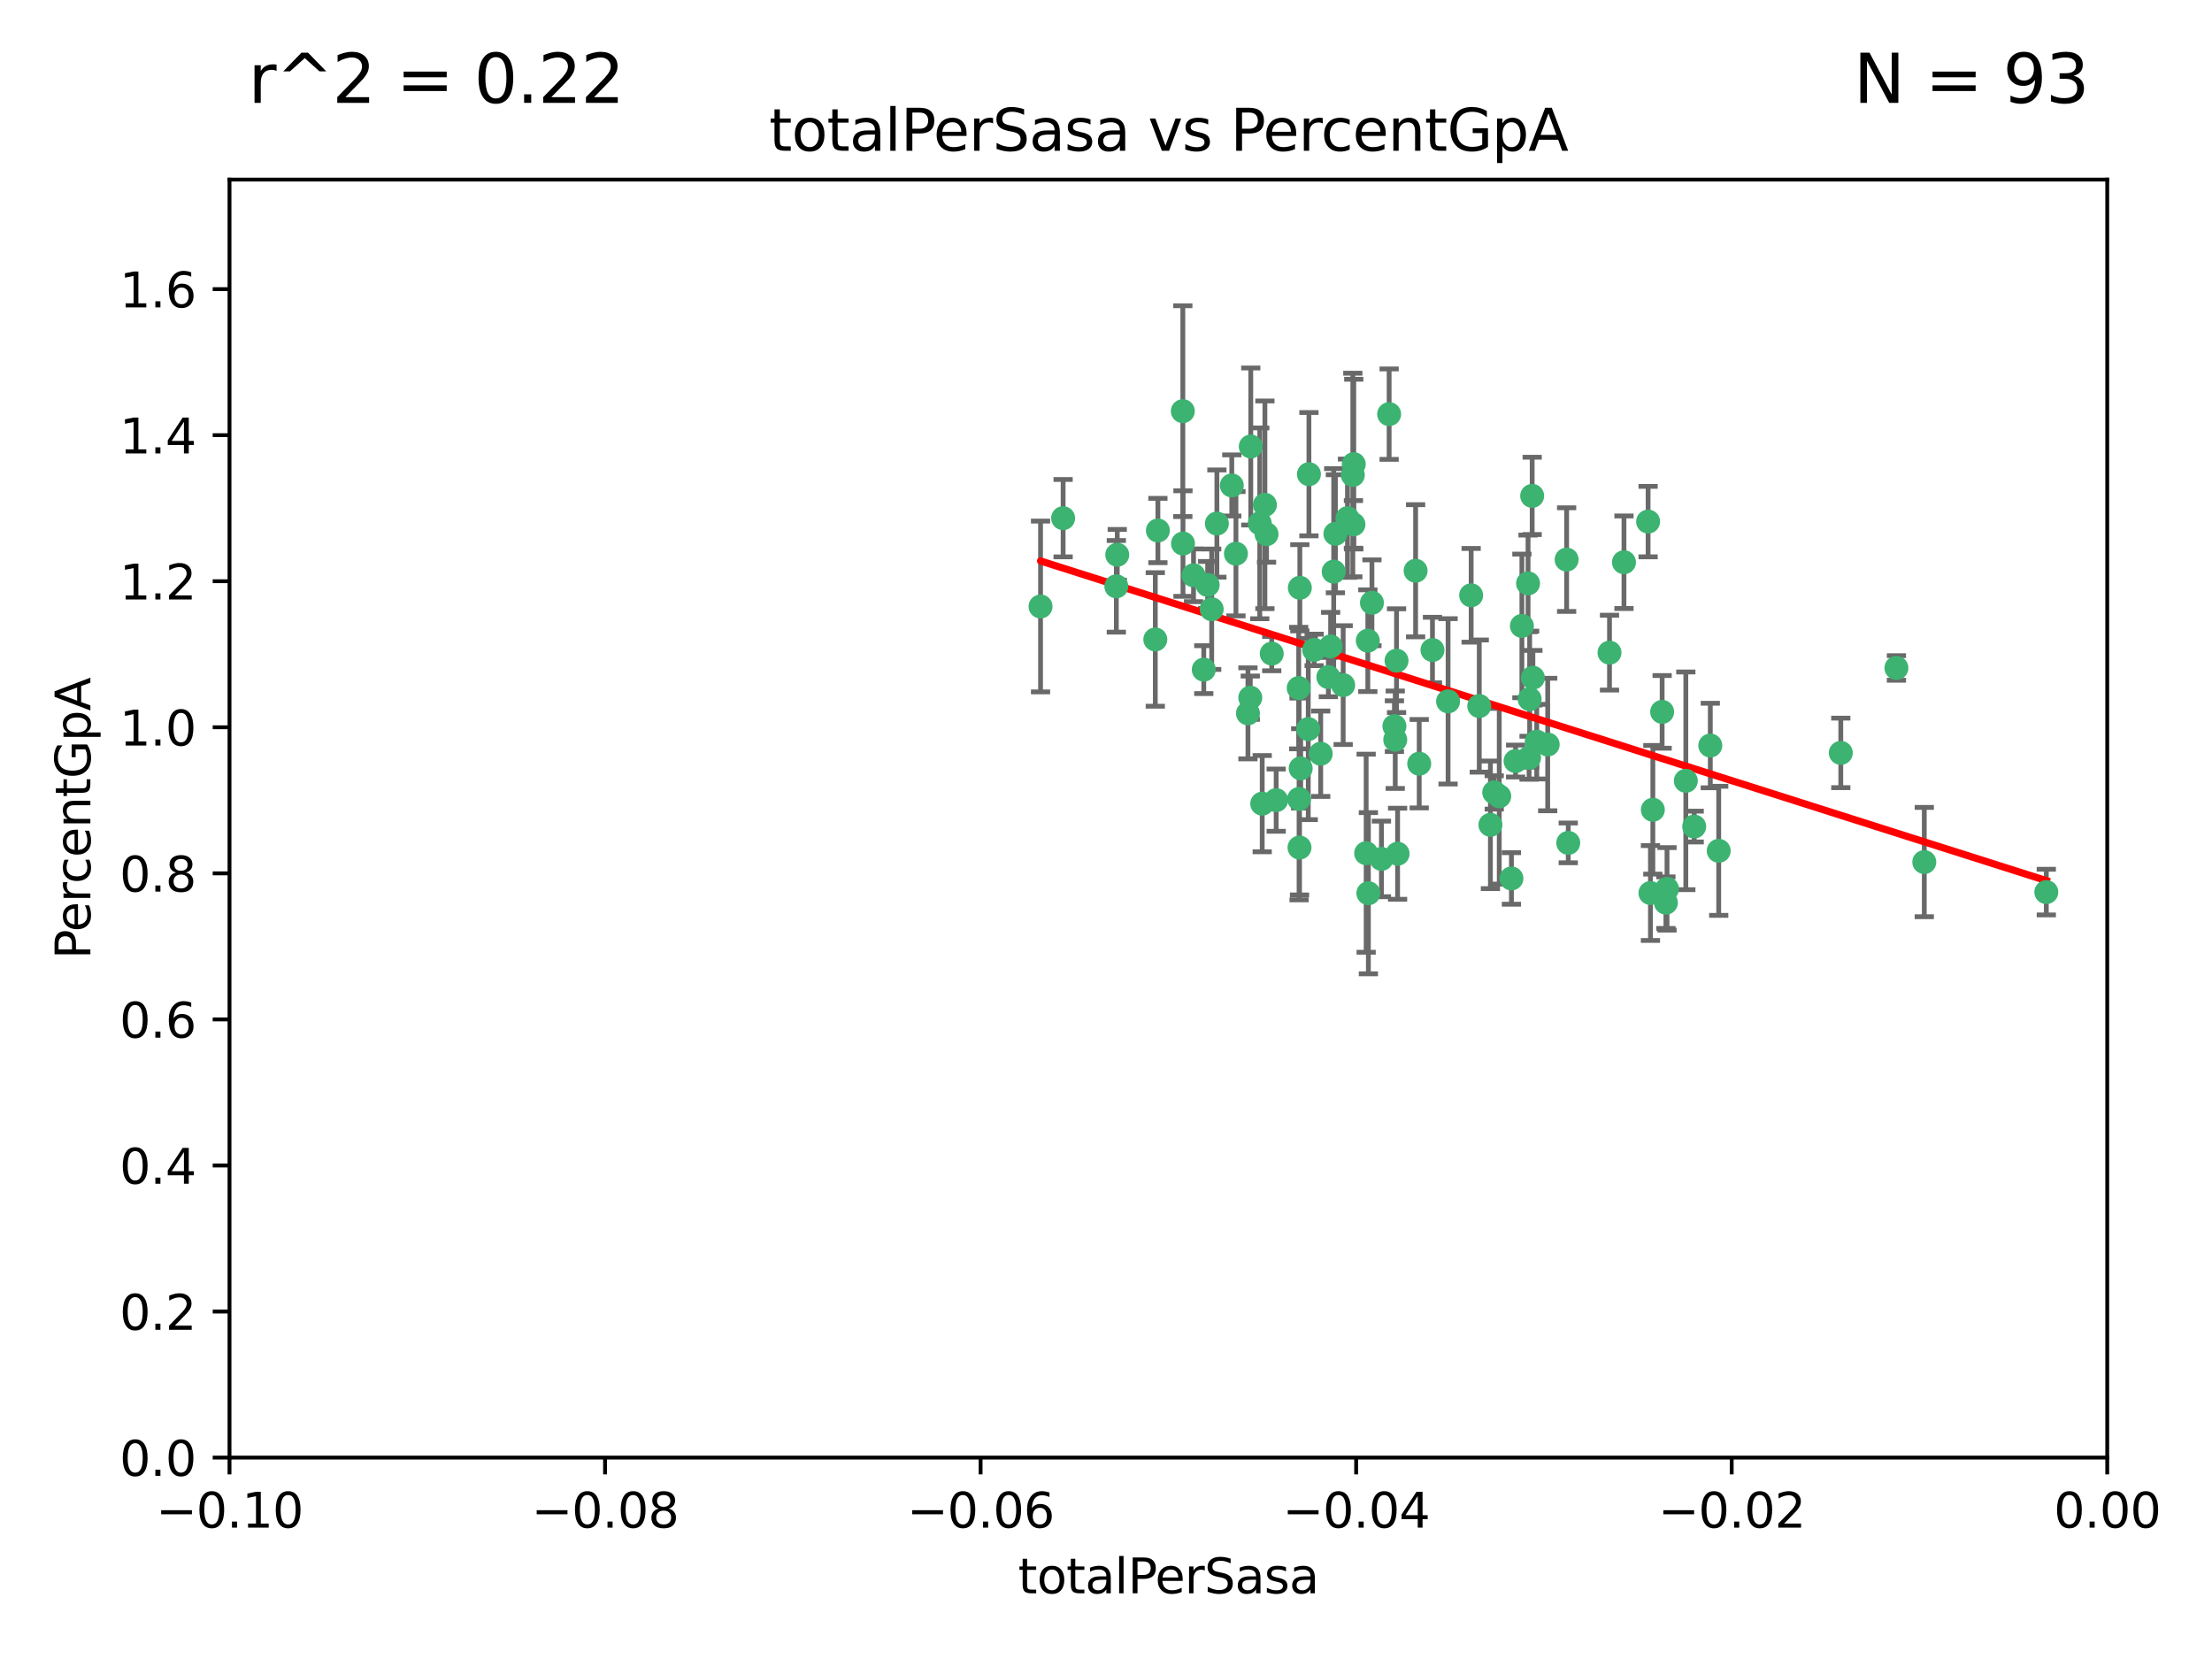<?xml version="1.0" encoding="utf-8" standalone="no"?>
<!DOCTYPE svg PUBLIC "-//W3C//DTD SVG 1.1//EN"
  "http://www.w3.org/Graphics/SVG/1.1/DTD/svg11.dtd">
<svg xmlns:xlink="http://www.w3.org/1999/xlink" width="460.8pt" height="345.6pt" viewBox="0 0 460.8 345.6" xmlns="http://www.w3.org/2000/svg" version="1.1">
 <defs>
  <style type="text/css">*{stroke-linejoin: round; stroke-linecap: butt}</style>
 </defs>
 <g id="figure_1">
  <g id="patch_1">
   <path d="M 0 345.6 
L 460.8 345.6 
L 460.8 0 
L 0 0 
z
" style="fill: #ffffff"/>
  </g>
  <g id="axes_1">
   <g id="patch_2">
    <path d="M 47.81 303.64 
L 438.975 303.64 
L 438.975 37.411 
L 47.81 37.411 
z
" style="fill: #ffffff"/>
   </g>
   <g id="PathCollection_1">
    <defs>
     <path id="mf644608de0" d="M 0 1.118 
C 0.297 1.118 0.581 1 0.791 0.791 
C 1 0.581 1.118 0.297 1.118 0 
C 1.118 -0.297 1 -0.581 0.791 -0.791 
C 0.581 -1 0.297 -1.118 0 -1.118 
C -0.297 -1.118 -0.581 -1 -0.791 -0.791 
C -1 -0.581 -1.118 -0.297 -1.118 0 
C -1.118 0.297 -1 0.581 -0.791 0.791 
C -0.581 1 -0.297 1.118 0 1.118 
z
" style="stroke: #3cb371"/>
    </defs>
    <g clip-path="url(#pcc98e2b0d5)">
     <use xlink:href="#mf644608de0" x="232.552" y="122.143" style="fill: #3cb371; stroke: #3cb371"/>
     <use xlink:href="#mf644608de0" x="240.671" y="133.21" style="fill: #3cb371; stroke: #3cb371"/>
     <use xlink:href="#mf644608de0" x="232.745" y="115.568" style="fill: #3cb371; stroke: #3cb371"/>
     <use xlink:href="#mf644608de0" x="246.437" y="113.232" style="fill: #3cb371; stroke: #3cb371"/>
     <use xlink:href="#mf644608de0" x="221.467" y="107.943" style="fill: #3cb371; stroke: #3cb371"/>
     <use xlink:href="#mf644608de0" x="272.674" y="98.781" style="fill: #3cb371; stroke: #3cb371"/>
     <use xlink:href="#mf644608de0" x="263.503" y="105.161" style="fill: #3cb371; stroke: #3cb371"/>
     <use xlink:href="#mf644608de0" x="216.764" y="126.342" style="fill: #3cb371; stroke: #3cb371"/>
     <use xlink:href="#mf644608de0" x="277.835" y="119.082" style="fill: #3cb371; stroke: #3cb371"/>
     <use xlink:href="#mf644608de0" x="260.557" y="93.014" style="fill: #3cb371; stroke: #3cb371"/>
     <use xlink:href="#mf644608de0" x="270.544" y="143.336" style="fill: #3cb371; stroke: #3cb371"/>
     <use xlink:href="#mf644608de0" x="277.196" y="134.663" style="fill: #3cb371; stroke: #3cb371"/>
     <use xlink:href="#mf644608de0" x="272.534" y="151.885" style="fill: #3cb371; stroke: #3cb371"/>
     <use xlink:href="#mf644608de0" x="256.604" y="101.126" style="fill: #3cb371; stroke: #3cb371"/>
     <use xlink:href="#mf644608de0" x="290.482" y="151.274" style="fill: #3cb371; stroke: #3cb371"/>
     <use xlink:href="#mf644608de0" x="270.621" y="166.436" style="fill: #3cb371; stroke: #3cb371"/>
     <use xlink:href="#mf644608de0" x="276.72" y="141.043" style="fill: #3cb371; stroke: #3cb371"/>
     <use xlink:href="#mf644608de0" x="246.404" y="85.648" style="fill: #3cb371; stroke: #3cb371"/>
     <use xlink:href="#mf644608de0" x="262.432" y="109.017" style="fill: #3cb371; stroke: #3cb371"/>
     <use xlink:href="#mf644608de0" x="265.85" y="166.685" style="fill: #3cb371; stroke: #3cb371"/>
     <use xlink:href="#mf644608de0" x="284.595" y="177.737" style="fill: #3cb371; stroke: #3cb371"/>
     <use xlink:href="#mf644608de0" x="284.942" y="133.468" style="fill: #3cb371; stroke: #3cb371"/>
     <use xlink:href="#mf644608de0" x="270.958" y="160.067" style="fill: #3cb371; stroke: #3cb371"/>
     <use xlink:href="#mf644608de0" x="294.897" y="118.9" style="fill: #3cb371; stroke: #3cb371"/>
     <use xlink:href="#mf644608de0" x="273.761" y="135.386" style="fill: #3cb371; stroke: #3cb371"/>
     <use xlink:href="#mf644608de0" x="281.816" y="98.955" style="fill: #3cb371; stroke: #3cb371"/>
     <use xlink:href="#mf644608de0" x="250.768" y="139.497" style="fill: #3cb371; stroke: #3cb371"/>
     <use xlink:href="#mf644608de0" x="290.925" y="137.629" style="fill: #3cb371; stroke: #3cb371"/>
     <use xlink:href="#mf644608de0" x="259.971" y="148.602" style="fill: #3cb371; stroke: #3cb371"/>
     <use xlink:href="#mf644608de0" x="280.703" y="107.949" style="fill: #3cb371; stroke: #3cb371"/>
     <use xlink:href="#mf644608de0" x="263.845" y="111.281" style="fill: #3cb371; stroke: #3cb371"/>
     <use xlink:href="#mf644608de0" x="262.942" y="167.417" style="fill: #3cb371; stroke: #3cb371"/>
     <use xlink:href="#mf644608de0" x="251.577" y="121.859" style="fill: #3cb371; stroke: #3cb371"/>
     <use xlink:href="#mf644608de0" x="289.382" y="86.272" style="fill: #3cb371; stroke: #3cb371"/>
     <use xlink:href="#mf644608de0" x="270.779" y="122.444" style="fill: #3cb371; stroke: #3cb371"/>
     <use xlink:href="#mf644608de0" x="257.47" y="115.347" style="fill: #3cb371; stroke: #3cb371"/>
     <use xlink:href="#mf644608de0" x="241.211" y="110.514" style="fill: #3cb371; stroke: #3cb371"/>
     <use xlink:href="#mf644608de0" x="270.713" y="176.562" style="fill: #3cb371; stroke: #3cb371"/>
     <use xlink:href="#mf644608de0" x="275.126" y="157.016" style="fill: #3cb371; stroke: #3cb371"/>
     <use xlink:href="#mf644608de0" x="281.947" y="109.239" style="fill: #3cb371; stroke: #3cb371"/>
     <use xlink:href="#mf644608de0" x="264.929" y="136.161" style="fill: #3cb371; stroke: #3cb371"/>
     <use xlink:href="#mf644608de0" x="312.32" y="165.873" style="fill: #3cb371; stroke: #3cb371"/>
     <use xlink:href="#mf644608de0" x="260.457" y="145.341" style="fill: #3cb371; stroke: #3cb371"/>
     <use xlink:href="#mf644608de0" x="253.499" y="109.065" style="fill: #3cb371; stroke: #3cb371"/>
     <use xlink:href="#mf644608de0" x="285.058" y="186.072" style="fill: #3cb371; stroke: #3cb371"/>
     <use xlink:href="#mf644608de0" x="285.8" y="125.569" style="fill: #3cb371; stroke: #3cb371"/>
     <use xlink:href="#mf644608de0" x="290.654" y="154.097" style="fill: #3cb371; stroke: #3cb371"/>
     <use xlink:href="#mf644608de0" x="287.78" y="178.926" style="fill: #3cb371; stroke: #3cb371"/>
     <use xlink:href="#mf644608de0" x="310.482" y="171.824" style="fill: #3cb371; stroke: #3cb371"/>
     <use xlink:href="#mf644608de0" x="295.647" y="159.094" style="fill: #3cb371; stroke: #3cb371"/>
     <use xlink:href="#mf644608de0" x="319.33" y="141.181" style="fill: #3cb371; stroke: #3cb371"/>
     <use xlink:href="#mf644608de0" x="282.014" y="96.69" style="fill: #3cb371; stroke: #3cb371"/>
     <use xlink:href="#mf644608de0" x="317.039" y="130.388" style="fill: #3cb371; stroke: #3cb371"/>
     <use xlink:href="#mf644608de0" x="278.187" y="111.192" style="fill: #3cb371; stroke: #3cb371"/>
     <use xlink:href="#mf644608de0" x="248.634" y="119.843" style="fill: #3cb371; stroke: #3cb371"/>
     <use xlink:href="#mf644608de0" x="311.277" y="165.075" style="fill: #3cb371; stroke: #3cb371"/>
     <use xlink:href="#mf644608de0" x="279.809" y="142.72" style="fill: #3cb371; stroke: #3cb371"/>
     <use xlink:href="#mf644608de0" x="318.321" y="121.528" style="fill: #3cb371; stroke: #3cb371"/>
     <use xlink:href="#mf644608de0" x="252.418" y="126.913" style="fill: #3cb371; stroke: #3cb371"/>
     <use xlink:href="#mf644608de0" x="315.723" y="158.542" style="fill: #3cb371; stroke: #3cb371"/>
     <use xlink:href="#mf644608de0" x="318.654" y="145.644" style="fill: #3cb371; stroke: #3cb371"/>
     <use xlink:href="#mf644608de0" x="320.128" y="154.498" style="fill: #3cb371; stroke: #3cb371"/>
     <use xlink:href="#mf644608de0" x="338.302" y="117.123" style="fill: #3cb371; stroke: #3cb371"/>
     <use xlink:href="#mf644608de0" x="306.468" y="124.015" style="fill: #3cb371; stroke: #3cb371"/>
     <use xlink:href="#mf644608de0" x="308.159" y="147.083" style="fill: #3cb371; stroke: #3cb371"/>
     <use xlink:href="#mf644608de0" x="319.18" y="103.302" style="fill: #3cb371; stroke: #3cb371"/>
     <use xlink:href="#mf644608de0" x="301.662" y="146.106" style="fill: #3cb371; stroke: #3cb371"/>
     <use xlink:href="#mf644608de0" x="322.414" y="155.095" style="fill: #3cb371; stroke: #3cb371"/>
     <use xlink:href="#mf644608de0" x="291.145" y="177.849" style="fill: #3cb371; stroke: #3cb371"/>
     <use xlink:href="#mf644608de0" x="326.356" y="116.576" style="fill: #3cb371; stroke: #3cb371"/>
     <use xlink:href="#mf644608de0" x="335.288" y="135.958" style="fill: #3cb371; stroke: #3cb371"/>
     <use xlink:href="#mf644608de0" x="326.694" y="175.59" style="fill: #3cb371; stroke: #3cb371"/>
     <use xlink:href="#mf644608de0" x="344.316" y="168.689" style="fill: #3cb371; stroke: #3cb371"/>
     <use xlink:href="#mf644608de0" x="318.533" y="157.852" style="fill: #3cb371; stroke: #3cb371"/>
     <use xlink:href="#mf644608de0" x="314.859" y="182.992" style="fill: #3cb371; stroke: #3cb371"/>
     <use xlink:href="#mf644608de0" x="346.255" y="148.297" style="fill: #3cb371; stroke: #3cb371"/>
     <use xlink:href="#mf644608de0" x="343.329" y="108.658" style="fill: #3cb371; stroke: #3cb371"/>
     <use xlink:href="#mf644608de0" x="352.935" y="172.188" style="fill: #3cb371; stroke: #3cb371"/>
     <use xlink:href="#mf644608de0" x="298.409" y="135.415" style="fill: #3cb371; stroke: #3cb371"/>
     <use xlink:href="#mf644608de0" x="347.04" y="188.041" style="fill: #3cb371; stroke: #3cb371"/>
     <use xlink:href="#mf644608de0" x="343.82" y="186.034" style="fill: #3cb371; stroke: #3cb371"/>
     <use xlink:href="#mf644608de0" x="356.287" y="155.307" style="fill: #3cb371; stroke: #3cb371"/>
     <use xlink:href="#mf644608de0" x="347.27" y="185.169" style="fill: #3cb371; stroke: #3cb371"/>
     <use xlink:href="#mf644608de0" x="351.187" y="162.658" style="fill: #3cb371; stroke: #3cb371"/>
     <use xlink:href="#mf644608de0" x="358.04" y="177.24" style="fill: #3cb371; stroke: #3cb371"/>
     <use xlink:href="#mf644608de0" x="383.471" y="156.841" style="fill: #3cb371; stroke: #3cb371"/>
     <use xlink:href="#mf644608de0" x="400.865" y="179.582" style="fill: #3cb371; stroke: #3cb371"/>
     <use xlink:href="#mf644608de0" x="395.06" y="139.145" style="fill: #3cb371; stroke: #3cb371"/>
     <use xlink:href="#mf644608de0" x="426.284" y="185.84" style="fill: #3cb371; stroke: #3cb371"/>
    </g>
   </g>
   <g id="matplotlib.axis_1">
    <g id="xtick_1">
     <g id="line2d_1">
      <defs>
       <path id="m7426373e12" d="M 0 0 
L 0 3.5 
" style="stroke: #000000; stroke-width: 0.8"/>
      </defs>
      <g>
       <use xlink:href="#m7426373e12" x="47.81" y="303.64" style="stroke: #000000; stroke-width: 0.8"/>
      </g>
     </g>
     <g id="text_1">
      <!-- −0.10 -->
      <g transform="translate(32.487 318.238)scale(0.1 -0.1)">
       <defs>
        <path id="DejaVuSans-2212" d="M 678 2272 
L 4684 2272 
L 4684 1741 
L 678 1741 
L 678 2272 
z
" transform="scale(0.016)"/>
        <path id="DejaVuSans-30" d="M 2034 4250 
Q 1547 4250 1301 3770 
Q 1056 3291 1056 2328 
Q 1056 1369 1301 889 
Q 1547 409 2034 409 
Q 2525 409 2770 889 
Q 3016 1369 3016 2328 
Q 3016 3291 2770 3770 
Q 2525 4250 2034 4250 
z
M 2034 4750 
Q 2819 4750 3233 4129 
Q 3647 3509 3647 2328 
Q 3647 1150 3233 529 
Q 2819 -91 2034 -91 
Q 1250 -91 836 529 
Q 422 1150 422 2328 
Q 422 3509 836 4129 
Q 1250 4750 2034 4750 
z
" transform="scale(0.016)"/>
        <path id="DejaVuSans-2e" d="M 684 794 
L 1344 794 
L 1344 0 
L 684 0 
L 684 794 
z
" transform="scale(0.016)"/>
        <path id="DejaVuSans-31" d="M 794 531 
L 1825 531 
L 1825 4091 
L 703 3866 
L 703 4441 
L 1819 4666 
L 2450 4666 
L 2450 531 
L 3481 531 
L 3481 0 
L 794 0 
L 794 531 
z
" transform="scale(0.016)"/>
       </defs>
       <use xlink:href="#DejaVuSans-2212"/>
       <use xlink:href="#DejaVuSans-30" x="83.789"/>
       <use xlink:href="#DejaVuSans-2e" x="147.412"/>
       <use xlink:href="#DejaVuSans-31" x="179.199"/>
       <use xlink:href="#DejaVuSans-30" x="242.822"/>
      </g>
     </g>
    </g>
    <g id="xtick_2">
     <g id="line2d_2">
      <g>
       <use xlink:href="#m7426373e12" x="126.043" y="303.64" style="stroke: #000000; stroke-width: 0.8"/>
      </g>
     </g>
     <g id="text_2">
      <!-- −0.08 -->
      <g transform="translate(110.72 318.238)scale(0.1 -0.1)">
       <defs>
        <path id="DejaVuSans-38" d="M 2034 2216 
Q 1584 2216 1326 1975 
Q 1069 1734 1069 1313 
Q 1069 891 1326 650 
Q 1584 409 2034 409 
Q 2484 409 2743 651 
Q 3003 894 3003 1313 
Q 3003 1734 2745 1975 
Q 2488 2216 2034 2216 
z
M 1403 2484 
Q 997 2584 770 2862 
Q 544 3141 544 3541 
Q 544 4100 942 4425 
Q 1341 4750 2034 4750 
Q 2731 4750 3128 4425 
Q 3525 4100 3525 3541 
Q 3525 3141 3298 2862 
Q 3072 2584 2669 2484 
Q 3125 2378 3379 2068 
Q 3634 1759 3634 1313 
Q 3634 634 3220 271 
Q 2806 -91 2034 -91 
Q 1263 -91 848 271 
Q 434 634 434 1313 
Q 434 1759 690 2068 
Q 947 2378 1403 2484 
z
M 1172 3481 
Q 1172 3119 1398 2916 
Q 1625 2713 2034 2713 
Q 2441 2713 2670 2916 
Q 2900 3119 2900 3481 
Q 2900 3844 2670 4047 
Q 2441 4250 2034 4250 
Q 1625 4250 1398 4047 
Q 1172 3844 1172 3481 
z
" transform="scale(0.016)"/>
       </defs>
       <use xlink:href="#DejaVuSans-2212"/>
       <use xlink:href="#DejaVuSans-30" x="83.789"/>
       <use xlink:href="#DejaVuSans-2e" x="147.412"/>
       <use xlink:href="#DejaVuSans-30" x="179.199"/>
       <use xlink:href="#DejaVuSans-38" x="242.822"/>
      </g>
     </g>
    </g>
    <g id="xtick_3">
     <g id="line2d_3">
      <g>
       <use xlink:href="#m7426373e12" x="204.276" y="303.64" style="stroke: #000000; stroke-width: 0.8"/>
      </g>
     </g>
     <g id="text_3">
      <!-- −0.06 -->
      <g transform="translate(188.953 318.238)scale(0.1 -0.1)">
       <defs>
        <path id="DejaVuSans-36" d="M 2113 2584 
Q 1688 2584 1439 2293 
Q 1191 2003 1191 1497 
Q 1191 994 1439 701 
Q 1688 409 2113 409 
Q 2538 409 2786 701 
Q 3034 994 3034 1497 
Q 3034 2003 2786 2293 
Q 2538 2584 2113 2584 
z
M 3366 4563 
L 3366 3988 
Q 3128 4100 2886 4159 
Q 2644 4219 2406 4219 
Q 1781 4219 1451 3797 
Q 1122 3375 1075 2522 
Q 1259 2794 1537 2939 
Q 1816 3084 2150 3084 
Q 2853 3084 3261 2657 
Q 3669 2231 3669 1497 
Q 3669 778 3244 343 
Q 2819 -91 2113 -91 
Q 1303 -91 875 529 
Q 447 1150 447 2328 
Q 447 3434 972 4092 
Q 1497 4750 2381 4750 
Q 2619 4750 2861 4703 
Q 3103 4656 3366 4563 
z
" transform="scale(0.016)"/>
       </defs>
       <use xlink:href="#DejaVuSans-2212"/>
       <use xlink:href="#DejaVuSans-30" x="83.789"/>
       <use xlink:href="#DejaVuSans-2e" x="147.412"/>
       <use xlink:href="#DejaVuSans-30" x="179.199"/>
       <use xlink:href="#DejaVuSans-36" x="242.822"/>
      </g>
     </g>
    </g>
    <g id="xtick_4">
     <g id="line2d_4">
      <g>
       <use xlink:href="#m7426373e12" x="282.509" y="303.64" style="stroke: #000000; stroke-width: 0.8"/>
      </g>
     </g>
     <g id="text_4">
      <!-- −0.04 -->
      <g transform="translate(267.186 318.238)scale(0.1 -0.1)">
       <defs>
        <path id="DejaVuSans-34" d="M 2419 4116 
L 825 1625 
L 2419 1625 
L 2419 4116 
z
M 2253 4666 
L 3047 4666 
L 3047 1625 
L 3713 1625 
L 3713 1100 
L 3047 1100 
L 3047 0 
L 2419 0 
L 2419 1100 
L 313 1100 
L 313 1709 
L 2253 4666 
z
" transform="scale(0.016)"/>
       </defs>
       <use xlink:href="#DejaVuSans-2212"/>
       <use xlink:href="#DejaVuSans-30" x="83.789"/>
       <use xlink:href="#DejaVuSans-2e" x="147.412"/>
       <use xlink:href="#DejaVuSans-30" x="179.199"/>
       <use xlink:href="#DejaVuSans-34" x="242.822"/>
      </g>
     </g>
    </g>
    <g id="xtick_5">
     <g id="line2d_5">
      <g>
       <use xlink:href="#m7426373e12" x="360.742" y="303.64" style="stroke: #000000; stroke-width: 0.8"/>
      </g>
     </g>
     <g id="text_5">
      <!-- −0.02 -->
      <g transform="translate(345.419 318.238)scale(0.1 -0.1)">
       <defs>
        <path id="DejaVuSans-32" d="M 1228 531 
L 3431 531 
L 3431 0 
L 469 0 
L 469 531 
Q 828 903 1448 1529 
Q 2069 2156 2228 2338 
Q 2531 2678 2651 2914 
Q 2772 3150 2772 3378 
Q 2772 3750 2511 3984 
Q 2250 4219 1831 4219 
Q 1534 4219 1204 4116 
Q 875 4013 500 3803 
L 500 4441 
Q 881 4594 1212 4672 
Q 1544 4750 1819 4750 
Q 2544 4750 2975 4387 
Q 3406 4025 3406 3419 
Q 3406 3131 3298 2873 
Q 3191 2616 2906 2266 
Q 2828 2175 2409 1742 
Q 1991 1309 1228 531 
z
" transform="scale(0.016)"/>
       </defs>
       <use xlink:href="#DejaVuSans-2212"/>
       <use xlink:href="#DejaVuSans-30" x="83.789"/>
       <use xlink:href="#DejaVuSans-2e" x="147.412"/>
       <use xlink:href="#DejaVuSans-30" x="179.199"/>
       <use xlink:href="#DejaVuSans-32" x="242.822"/>
      </g>
     </g>
    </g>
    <g id="xtick_6">
     <g id="line2d_6">
      <g>
       <use xlink:href="#m7426373e12" x="438.975" y="303.64" style="stroke: #000000; stroke-width: 0.8"/>
      </g>
     </g>
     <g id="text_6">
      <!-- 0.00 -->
      <g transform="translate(427.842 318.238)scale(0.1 -0.1)">
       <use xlink:href="#DejaVuSans-30"/>
       <use xlink:href="#DejaVuSans-2e" x="63.623"/>
       <use xlink:href="#DejaVuSans-30" x="95.41"/>
       <use xlink:href="#DejaVuSans-30" x="159.033"/>
      </g>
     </g>
    </g>
    <g id="text_7">
     <!-- totalPerSasa -->
     <g transform="translate(212.087 331.917)scale(0.1 -0.1)">
      <defs>
       <path id="DejaVuSans-74" d="M 1172 4494 
L 1172 3500 
L 2356 3500 
L 2356 3053 
L 1172 3053 
L 1172 1153 
Q 1172 725 1289 603 
Q 1406 481 1766 481 
L 2356 481 
L 2356 0 
L 1766 0 
Q 1100 0 847 248 
Q 594 497 594 1153 
L 594 3053 
L 172 3053 
L 172 3500 
L 594 3500 
L 594 4494 
L 1172 4494 
z
" transform="scale(0.016)"/>
       <path id="DejaVuSans-6f" d="M 1959 3097 
Q 1497 3097 1228 2736 
Q 959 2375 959 1747 
Q 959 1119 1226 758 
Q 1494 397 1959 397 
Q 2419 397 2687 759 
Q 2956 1122 2956 1747 
Q 2956 2369 2687 2733 
Q 2419 3097 1959 3097 
z
M 1959 3584 
Q 2709 3584 3137 3096 
Q 3566 2609 3566 1747 
Q 3566 888 3137 398 
Q 2709 -91 1959 -91 
Q 1206 -91 779 398 
Q 353 888 353 1747 
Q 353 2609 779 3096 
Q 1206 3584 1959 3584 
z
" transform="scale(0.016)"/>
       <path id="DejaVuSans-61" d="M 2194 1759 
Q 1497 1759 1228 1600 
Q 959 1441 959 1056 
Q 959 750 1161 570 
Q 1363 391 1709 391 
Q 2188 391 2477 730 
Q 2766 1069 2766 1631 
L 2766 1759 
L 2194 1759 
z
M 3341 1997 
L 3341 0 
L 2766 0 
L 2766 531 
Q 2569 213 2275 61 
Q 1981 -91 1556 -91 
Q 1019 -91 701 211 
Q 384 513 384 1019 
Q 384 1609 779 1909 
Q 1175 2209 1959 2209 
L 2766 2209 
L 2766 2266 
Q 2766 2663 2505 2880 
Q 2244 3097 1772 3097 
Q 1472 3097 1187 3025 
Q 903 2953 641 2809 
L 641 3341 
Q 956 3463 1253 3523 
Q 1550 3584 1831 3584 
Q 2591 3584 2966 3190 
Q 3341 2797 3341 1997 
z
" transform="scale(0.016)"/>
       <path id="DejaVuSans-6c" d="M 603 4863 
L 1178 4863 
L 1178 0 
L 603 0 
L 603 4863 
z
" transform="scale(0.016)"/>
       <path id="DejaVuSans-50" d="M 1259 4147 
L 1259 2394 
L 2053 2394 
Q 2494 2394 2734 2622 
Q 2975 2850 2975 3272 
Q 2975 3691 2734 3919 
Q 2494 4147 2053 4147 
L 1259 4147 
z
M 628 4666 
L 2053 4666 
Q 2838 4666 3239 4311 
Q 3641 3956 3641 3272 
Q 3641 2581 3239 2228 
Q 2838 1875 2053 1875 
L 1259 1875 
L 1259 0 
L 628 0 
L 628 4666 
z
" transform="scale(0.016)"/>
       <path id="DejaVuSans-65" d="M 3597 1894 
L 3597 1613 
L 953 1613 
Q 991 1019 1311 708 
Q 1631 397 2203 397 
Q 2534 397 2845 478 
Q 3156 559 3463 722 
L 3463 178 
Q 3153 47 2828 -22 
Q 2503 -91 2169 -91 
Q 1331 -91 842 396 
Q 353 884 353 1716 
Q 353 2575 817 3079 
Q 1281 3584 2069 3584 
Q 2775 3584 3186 3129 
Q 3597 2675 3597 1894 
z
M 3022 2063 
Q 3016 2534 2758 2815 
Q 2500 3097 2075 3097 
Q 1594 3097 1305 2825 
Q 1016 2553 972 2059 
L 3022 2063 
z
" transform="scale(0.016)"/>
       <path id="DejaVuSans-72" d="M 2631 2963 
Q 2534 3019 2420 3045 
Q 2306 3072 2169 3072 
Q 1681 3072 1420 2755 
Q 1159 2438 1159 1844 
L 1159 0 
L 581 0 
L 581 3500 
L 1159 3500 
L 1159 2956 
Q 1341 3275 1631 3429 
Q 1922 3584 2338 3584 
Q 2397 3584 2469 3576 
Q 2541 3569 2628 3553 
L 2631 2963 
z
" transform="scale(0.016)"/>
       <path id="DejaVuSans-53" d="M 3425 4513 
L 3425 3897 
Q 3066 4069 2747 4153 
Q 2428 4238 2131 4238 
Q 1616 4238 1336 4038 
Q 1056 3838 1056 3469 
Q 1056 3159 1242 3001 
Q 1428 2844 1947 2747 
L 2328 2669 
Q 3034 2534 3370 2195 
Q 3706 1856 3706 1288 
Q 3706 609 3251 259 
Q 2797 -91 1919 -91 
Q 1588 -91 1214 -16 
Q 841 59 441 206 
L 441 856 
Q 825 641 1194 531 
Q 1563 422 1919 422 
Q 2459 422 2753 634 
Q 3047 847 3047 1241 
Q 3047 1584 2836 1778 
Q 2625 1972 2144 2069 
L 1759 2144 
Q 1053 2284 737 2584 
Q 422 2884 422 3419 
Q 422 4038 858 4394 
Q 1294 4750 2059 4750 
Q 2388 4750 2728 4690 
Q 3069 4631 3425 4513 
z
" transform="scale(0.016)"/>
       <path id="DejaVuSans-73" d="M 2834 3397 
L 2834 2853 
Q 2591 2978 2328 3040 
Q 2066 3103 1784 3103 
Q 1356 3103 1142 2972 
Q 928 2841 928 2578 
Q 928 2378 1081 2264 
Q 1234 2150 1697 2047 
L 1894 2003 
Q 2506 1872 2764 1633 
Q 3022 1394 3022 966 
Q 3022 478 2636 193 
Q 2250 -91 1575 -91 
Q 1294 -91 989 -36 
Q 684 19 347 128 
L 347 722 
Q 666 556 975 473 
Q 1284 391 1588 391 
Q 1994 391 2212 530 
Q 2431 669 2431 922 
Q 2431 1156 2273 1281 
Q 2116 1406 1581 1522 
L 1381 1569 
Q 847 1681 609 1914 
Q 372 2147 372 2553 
Q 372 3047 722 3315 
Q 1072 3584 1716 3584 
Q 2034 3584 2315 3537 
Q 2597 3491 2834 3397 
z
" transform="scale(0.016)"/>
      </defs>
      <use xlink:href="#DejaVuSans-74"/>
      <use xlink:href="#DejaVuSans-6f" x="39.209"/>
      <use xlink:href="#DejaVuSans-74" x="100.391"/>
      <use xlink:href="#DejaVuSans-61" x="139.6"/>
      <use xlink:href="#DejaVuSans-6c" x="200.879"/>
      <use xlink:href="#DejaVuSans-50" x="228.662"/>
      <use xlink:href="#DejaVuSans-65" x="285.34"/>
      <use xlink:href="#DejaVuSans-72" x="346.863"/>
      <use xlink:href="#DejaVuSans-53" x="387.977"/>
      <use xlink:href="#DejaVuSans-61" x="451.453"/>
      <use xlink:href="#DejaVuSans-73" x="512.732"/>
      <use xlink:href="#DejaVuSans-61" x="564.832"/>
     </g>
    </g>
   </g>
   <g id="matplotlib.axis_2">
    <g id="ytick_1">
     <g id="line2d_7">
      <defs>
       <path id="m3017a81434" d="M 0 0 
L -3.5 0 
" style="stroke: #000000; stroke-width: 0.8"/>
      </defs>
      <g>
       <use xlink:href="#m3017a81434" x="47.81" y="303.64" style="stroke: #000000; stroke-width: 0.8"/>
      </g>
     </g>
     <g id="text_8">
      <!-- 0.0 -->
      <g transform="translate(24.907 307.439)scale(0.1 -0.1)">
       <use xlink:href="#DejaVuSans-30"/>
       <use xlink:href="#DejaVuSans-2e" x="63.623"/>
       <use xlink:href="#DejaVuSans-30" x="95.41"/>
      </g>
     </g>
    </g>
    <g id="ytick_2">
     <g id="line2d_8">
      <g>
       <use xlink:href="#m3017a81434" x="47.81" y="273.214" style="stroke: #000000; stroke-width: 0.8"/>
      </g>
     </g>
     <g id="text_9">
      <!-- 0.2 -->
      <g transform="translate(24.907 277.013)scale(0.1 -0.1)">
       <use xlink:href="#DejaVuSans-30"/>
       <use xlink:href="#DejaVuSans-2e" x="63.623"/>
       <use xlink:href="#DejaVuSans-32" x="95.41"/>
      </g>
     </g>
    </g>
    <g id="ytick_3">
     <g id="line2d_9">
      <g>
       <use xlink:href="#m3017a81434" x="47.81" y="242.788" style="stroke: #000000; stroke-width: 0.8"/>
      </g>
     </g>
     <g id="text_10">
      <!-- 0.4 -->
      <g transform="translate(24.907 246.587)scale(0.1 -0.1)">
       <use xlink:href="#DejaVuSans-30"/>
       <use xlink:href="#DejaVuSans-2e" x="63.623"/>
       <use xlink:href="#DejaVuSans-34" x="95.41"/>
      </g>
     </g>
    </g>
    <g id="ytick_4">
     <g id="line2d_10">
      <g>
       <use xlink:href="#m3017a81434" x="47.81" y="212.362" style="stroke: #000000; stroke-width: 0.8"/>
      </g>
     </g>
     <g id="text_11">
      <!-- 0.6 -->
      <g transform="translate(24.907 216.161)scale(0.1 -0.1)">
       <use xlink:href="#DejaVuSans-30"/>
       <use xlink:href="#DejaVuSans-2e" x="63.623"/>
       <use xlink:href="#DejaVuSans-36" x="95.41"/>
      </g>
     </g>
    </g>
    <g id="ytick_5">
     <g id="line2d_11">
      <g>
       <use xlink:href="#m3017a81434" x="47.81" y="181.935" style="stroke: #000000; stroke-width: 0.8"/>
      </g>
     </g>
     <g id="text_12">
      <!-- 0.8 -->
      <g transform="translate(24.907 185.735)scale(0.1 -0.1)">
       <use xlink:href="#DejaVuSans-30"/>
       <use xlink:href="#DejaVuSans-2e" x="63.623"/>
       <use xlink:href="#DejaVuSans-38" x="95.41"/>
      </g>
     </g>
    </g>
    <g id="ytick_6">
     <g id="line2d_12">
      <g>
       <use xlink:href="#m3017a81434" x="47.81" y="151.509" style="stroke: #000000; stroke-width: 0.8"/>
      </g>
     </g>
     <g id="text_13">
      <!-- 1.0 -->
      <g transform="translate(24.907 155.308)scale(0.1 -0.1)">
       <use xlink:href="#DejaVuSans-31"/>
       <use xlink:href="#DejaVuSans-2e" x="63.623"/>
       <use xlink:href="#DejaVuSans-30" x="95.41"/>
      </g>
     </g>
    </g>
    <g id="ytick_7">
     <g id="line2d_13">
      <g>
       <use xlink:href="#m3017a81434" x="47.81" y="121.083" style="stroke: #000000; stroke-width: 0.8"/>
      </g>
     </g>
     <g id="text_14">
      <!-- 1.2 -->
      <g transform="translate(24.907 124.882)scale(0.1 -0.1)">
       <use xlink:href="#DejaVuSans-31"/>
       <use xlink:href="#DejaVuSans-2e" x="63.623"/>
       <use xlink:href="#DejaVuSans-32" x="95.41"/>
      </g>
     </g>
    </g>
    <g id="ytick_8">
     <g id="line2d_14">
      <g>
       <use xlink:href="#m3017a81434" x="47.81" y="90.657" style="stroke: #000000; stroke-width: 0.8"/>
      </g>
     </g>
     <g id="text_15">
      <!-- 1.4 -->
      <g transform="translate(24.907 94.456)scale(0.1 -0.1)">
       <use xlink:href="#DejaVuSans-31"/>
       <use xlink:href="#DejaVuSans-2e" x="63.623"/>
       <use xlink:href="#DejaVuSans-34" x="95.41"/>
      </g>
     </g>
    </g>
    <g id="ytick_9">
     <g id="line2d_15">
      <g>
       <use xlink:href="#m3017a81434" x="47.81" y="60.231" style="stroke: #000000; stroke-width: 0.8"/>
      </g>
     </g>
     <g id="text_16">
      <!-- 1.6 -->
      <g transform="translate(24.907 64.03)scale(0.1 -0.1)">
       <use xlink:href="#DejaVuSans-31"/>
       <use xlink:href="#DejaVuSans-2e" x="63.623"/>
       <use xlink:href="#DejaVuSans-36" x="95.41"/>
      </g>
     </g>
    </g>
    <g id="text_17">
     <!-- PercentGpA -->
     <g transform="translate(18.827 199.802)rotate(-90)scale(0.1 -0.1)">
      <defs>
       <path id="DejaVuSans-63" d="M 3122 3366 
L 3122 2828 
Q 2878 2963 2633 3030 
Q 2388 3097 2138 3097 
Q 1578 3097 1268 2742 
Q 959 2388 959 1747 
Q 959 1106 1268 751 
Q 1578 397 2138 397 
Q 2388 397 2633 464 
Q 2878 531 3122 666 
L 3122 134 
Q 2881 22 2623 -34 
Q 2366 -91 2075 -91 
Q 1284 -91 818 406 
Q 353 903 353 1747 
Q 353 2603 823 3093 
Q 1294 3584 2113 3584 
Q 2378 3584 2631 3529 
Q 2884 3475 3122 3366 
z
" transform="scale(0.016)"/>
       <path id="DejaVuSans-6e" d="M 3513 2113 
L 3513 0 
L 2938 0 
L 2938 2094 
Q 2938 2591 2744 2837 
Q 2550 3084 2163 3084 
Q 1697 3084 1428 2787 
Q 1159 2491 1159 1978 
L 1159 0 
L 581 0 
L 581 3500 
L 1159 3500 
L 1159 2956 
Q 1366 3272 1645 3428 
Q 1925 3584 2291 3584 
Q 2894 3584 3203 3211 
Q 3513 2838 3513 2113 
z
" transform="scale(0.016)"/>
       <path id="DejaVuSans-47" d="M 3809 666 
L 3809 1919 
L 2778 1919 
L 2778 2438 
L 4434 2438 
L 4434 434 
Q 4069 175 3628 42 
Q 3188 -91 2688 -91 
Q 1594 -91 976 548 
Q 359 1188 359 2328 
Q 359 3472 976 4111 
Q 1594 4750 2688 4750 
Q 3144 4750 3555 4637 
Q 3966 4525 4313 4306 
L 4313 3634 
Q 3963 3931 3569 4081 
Q 3175 4231 2741 4231 
Q 1884 4231 1454 3753 
Q 1025 3275 1025 2328 
Q 1025 1384 1454 906 
Q 1884 428 2741 428 
Q 3075 428 3337 486 
Q 3600 544 3809 666 
z
" transform="scale(0.016)"/>
       <path id="DejaVuSans-70" d="M 1159 525 
L 1159 -1331 
L 581 -1331 
L 581 3500 
L 1159 3500 
L 1159 2969 
Q 1341 3281 1617 3432 
Q 1894 3584 2278 3584 
Q 2916 3584 3314 3078 
Q 3713 2572 3713 1747 
Q 3713 922 3314 415 
Q 2916 -91 2278 -91 
Q 1894 -91 1617 61 
Q 1341 213 1159 525 
z
M 3116 1747 
Q 3116 2381 2855 2742 
Q 2594 3103 2138 3103 
Q 1681 3103 1420 2742 
Q 1159 2381 1159 1747 
Q 1159 1113 1420 752 
Q 1681 391 2138 391 
Q 2594 391 2855 752 
Q 3116 1113 3116 1747 
z
" transform="scale(0.016)"/>
       <path id="DejaVuSans-41" d="M 2188 4044 
L 1331 1722 
L 3047 1722 
L 2188 4044 
z
M 1831 4666 
L 2547 4666 
L 4325 0 
L 3669 0 
L 3244 1197 
L 1141 1197 
L 716 0 
L 50 0 
L 1831 4666 
z
" transform="scale(0.016)"/>
      </defs>
      <use xlink:href="#DejaVuSans-50"/>
      <use xlink:href="#DejaVuSans-65" x="56.678"/>
      <use xlink:href="#DejaVuSans-72" x="118.201"/>
      <use xlink:href="#DejaVuSans-63" x="157.064"/>
      <use xlink:href="#DejaVuSans-65" x="212.045"/>
      <use xlink:href="#DejaVuSans-6e" x="273.568"/>
      <use xlink:href="#DejaVuSans-74" x="336.947"/>
      <use xlink:href="#DejaVuSans-47" x="376.156"/>
      <use xlink:href="#DejaVuSans-70" x="453.646"/>
      <use xlink:href="#DejaVuSans-41" x="517.123"/>
     </g>
    </g>
   </g>
   <g id="LineCollection_1">
    <path d="M 232.552 131.684 
L 232.552 112.601 
" clip-path="url(#pcc98e2b0d5)" style="fill: none; stroke: #696969"/>
    <path d="M 240.671 147.122 
L 240.671 119.298 
" clip-path="url(#pcc98e2b0d5)" style="fill: none; stroke: #696969"/>
    <path d="M 232.745 120.843 
L 232.745 110.292 
" clip-path="url(#pcc98e2b0d5)" style="fill: none; stroke: #696969"/>
    <path d="M 246.437 124.224 
L 246.437 102.241 
" clip-path="url(#pcc98e2b0d5)" style="fill: none; stroke: #696969"/>
    <path d="M 221.467 116.002 
L 221.467 99.884 
" clip-path="url(#pcc98e2b0d5)" style="fill: none; stroke: #696969"/>
    <path d="M 272.674 111.622 
L 272.674 85.94 
" clip-path="url(#pcc98e2b0d5)" style="fill: none; stroke: #696969"/>
    <path d="M 263.503 126.793 
L 263.503 83.529 
" clip-path="url(#pcc98e2b0d5)" style="fill: none; stroke: #696969"/>
    <path d="M 216.764 144.131 
L 216.764 108.553 
" clip-path="url(#pcc98e2b0d5)" style="fill: none; stroke: #696969"/>
    <path d="M 277.835 140.54 
L 277.835 97.624 
" clip-path="url(#pcc98e2b0d5)" style="fill: none; stroke: #696969"/>
    <path d="M 260.557 109.37 
L 260.557 76.657 
" clip-path="url(#pcc98e2b0d5)" style="fill: none; stroke: #696969"/>
    <path d="M 270.544 155.999 
L 270.544 130.673 
" clip-path="url(#pcc98e2b0d5)" style="fill: none; stroke: #696969"/>
    <path d="M 277.196 141.76 
L 277.196 127.565 
" clip-path="url(#pcc98e2b0d5)" style="fill: none; stroke: #696969"/>
    <path d="M 272.534 170.748 
L 272.534 133.021 
" clip-path="url(#pcc98e2b0d5)" style="fill: none; stroke: #696969"/>
    <path d="M 256.604 107.492 
L 256.604 94.76 
" clip-path="url(#pcc98e2b0d5)" style="fill: none; stroke: #696969"/>
    <path d="M 290.482 156.555 
L 290.482 145.993 
" clip-path="url(#pcc98e2b0d5)" style="fill: none; stroke: #696969"/>
    <path d="M 270.621 187.454 
L 270.621 145.417 
" clip-path="url(#pcc98e2b0d5)" style="fill: none; stroke: #696969"/>
    <path d="M 276.72 145.137 
L 276.72 136.95 
" clip-path="url(#pcc98e2b0d5)" style="fill: none; stroke: #696969"/>
    <path d="M 246.404 107.604 
L 246.404 63.693 
" clip-path="url(#pcc98e2b0d5)" style="fill: none; stroke: #696969"/>
    <path d="M 262.432 128.892 
L 262.432 89.143 
" clip-path="url(#pcc98e2b0d5)" style="fill: none; stroke: #696969"/>
    <path d="M 265.85 173.167 
L 265.85 160.202 
" clip-path="url(#pcc98e2b0d5)" style="fill: none; stroke: #696969"/>
    <path d="M 284.595 198.37 
L 284.595 157.105 
" clip-path="url(#pcc98e2b0d5)" style="fill: none; stroke: #696969"/>
    <path d="M 284.942 144.058 
L 284.942 122.877 
" clip-path="url(#pcc98e2b0d5)" style="fill: none; stroke: #696969"/>
    <path d="M 270.958 168.337 
L 270.958 151.798 
" clip-path="url(#pcc98e2b0d5)" style="fill: none; stroke: #696969"/>
    <path d="M 294.897 132.664 
L 294.897 105.136 
" clip-path="url(#pcc98e2b0d5)" style="fill: none; stroke: #696969"/>
    <path d="M 273.761 138.663 
L 273.761 132.109 
" clip-path="url(#pcc98e2b0d5)" style="fill: none; stroke: #696969"/>
    <path d="M 281.816 120.165 
L 281.816 77.745 
" clip-path="url(#pcc98e2b0d5)" style="fill: none; stroke: #696969"/>
    <path d="M 250.768 144.481 
L 250.768 134.514 
" clip-path="url(#pcc98e2b0d5)" style="fill: none; stroke: #696969"/>
    <path d="M 290.925 148.436 
L 290.925 126.823 
" clip-path="url(#pcc98e2b0d5)" style="fill: none; stroke: #696969"/>
    <path d="M 259.971 158.086 
L 259.971 139.118 
" clip-path="url(#pcc98e2b0d5)" style="fill: none; stroke: #696969"/>
    <path d="M 280.703 120.265 
L 280.703 95.634 
" clip-path="url(#pcc98e2b0d5)" style="fill: none; stroke: #696969"/>
    <path d="M 263.845 117.118 
L 263.845 105.444 
" clip-path="url(#pcc98e2b0d5)" style="fill: none; stroke: #696969"/>
    <path d="M 262.942 177.442 
L 262.942 157.392 
" clip-path="url(#pcc98e2b0d5)" style="fill: none; stroke: #696969"/>
    <path d="M 251.577 126.751 
L 251.577 116.967 
" clip-path="url(#pcc98e2b0d5)" style="fill: none; stroke: #696969"/>
    <path d="M 289.382 95.691 
L 289.382 76.852 
" clip-path="url(#pcc98e2b0d5)" style="fill: none; stroke: #696969"/>
    <path d="M 270.779 131.425 
L 270.779 113.463 
" clip-path="url(#pcc98e2b0d5)" style="fill: none; stroke: #696969"/>
    <path d="M 257.47 128.299 
L 257.47 102.395 
" clip-path="url(#pcc98e2b0d5)" style="fill: none; stroke: #696969"/>
    <path d="M 241.211 117.217 
L 241.211 103.811 
" clip-path="url(#pcc98e2b0d5)" style="fill: none; stroke: #696969"/>
    <path d="M 270.713 186.427 
L 270.713 166.697 
" clip-path="url(#pcc98e2b0d5)" style="fill: none; stroke: #696969"/>
    <path d="M 275.126 165.913 
L 275.126 148.118 
" clip-path="url(#pcc98e2b0d5)" style="fill: none; stroke: #696969"/>
    <path d="M 281.947 114.195 
L 281.947 104.283 
" clip-path="url(#pcc98e2b0d5)" style="fill: none; stroke: #696969"/>
    <path d="M 264.929 139.736 
L 264.929 132.587 
" clip-path="url(#pcc98e2b0d5)" style="fill: none; stroke: #696969"/>
    <path d="M 312.32 184.172 
L 312.32 147.574 
" clip-path="url(#pcc98e2b0d5)" style="fill: none; stroke: #696969"/>
    <path d="M 260.457 149.851 
L 260.457 140.831 
" clip-path="url(#pcc98e2b0d5)" style="fill: none; stroke: #696969"/>
    <path d="M 253.499 120.232 
L 253.499 97.898 
" clip-path="url(#pcc98e2b0d5)" style="fill: none; stroke: #696969"/>
    <path d="M 285.058 202.862 
L 285.058 169.282 
" clip-path="url(#pcc98e2b0d5)" style="fill: none; stroke: #696969"/>
    <path d="M 285.8 134.51 
L 285.8 116.629 
" clip-path="url(#pcc98e2b0d5)" style="fill: none; stroke: #696969"/>
    <path d="M 290.654 164.246 
L 290.654 143.949 
" clip-path="url(#pcc98e2b0d5)" style="fill: none; stroke: #696969"/>
    <path d="M 287.78 186.801 
L 287.78 171.051 
" clip-path="url(#pcc98e2b0d5)" style="fill: none; stroke: #696969"/>
    <path d="M 310.482 185.115 
L 310.482 158.533 
" clip-path="url(#pcc98e2b0d5)" style="fill: none; stroke: #696969"/>
    <path d="M 295.647 168.305 
L 295.647 149.883 
" clip-path="url(#pcc98e2b0d5)" style="fill: none; stroke: #696969"/>
    <path d="M 319.33 146.872 
L 319.33 135.491 
" clip-path="url(#pcc98e2b0d5)" style="fill: none; stroke: #696969"/>
    <path d="M 282.014 114.37 
L 282.014 79.009 
" clip-path="url(#pcc98e2b0d5)" style="fill: none; stroke: #696969"/>
    <path d="M 317.039 145.35 
L 317.039 115.426 
" clip-path="url(#pcc98e2b0d5)" style="fill: none; stroke: #696969"/>
    <path d="M 278.187 123.488 
L 278.187 98.897 
" clip-path="url(#pcc98e2b0d5)" style="fill: none; stroke: #696969"/>
    <path d="M 248.634 125.336 
L 248.634 114.351 
" clip-path="url(#pcc98e2b0d5)" style="fill: none; stroke: #696969"/>
    <path d="M 311.277 168.546 
L 311.277 161.604 
" clip-path="url(#pcc98e2b0d5)" style="fill: none; stroke: #696969"/>
    <path d="M 279.809 155.094 
L 279.809 130.347 
" clip-path="url(#pcc98e2b0d5)" style="fill: none; stroke: #696969"/>
    <path d="M 318.321 131.591 
L 318.321 111.465 
" clip-path="url(#pcc98e2b0d5)" style="fill: none; stroke: #696969"/>
    <path d="M 252.418 139.456 
L 252.418 114.37 
" clip-path="url(#pcc98e2b0d5)" style="fill: none; stroke: #696969"/>
    <path d="M 315.723 161.867 
L 315.723 155.217 
" clip-path="url(#pcc98e2b0d5)" style="fill: none; stroke: #696969"/>
    <path d="M 318.654 159.813 
L 318.654 131.474 
" clip-path="url(#pcc98e2b0d5)" style="fill: none; stroke: #696969"/>
    <path d="M 320.128 162.273 
L 320.128 146.722 
" clip-path="url(#pcc98e2b0d5)" style="fill: none; stroke: #696969"/>
    <path d="M 338.302 126.763 
L 338.302 107.483 
" clip-path="url(#pcc98e2b0d5)" style="fill: none; stroke: #696969"/>
    <path d="M 306.468 133.777 
L 306.468 114.253 
" clip-path="url(#pcc98e2b0d5)" style="fill: none; stroke: #696969"/>
    <path d="M 308.159 160.851 
L 308.159 133.315 
" clip-path="url(#pcc98e2b0d5)" style="fill: none; stroke: #696969"/>
    <path d="M 319.18 111.355 
L 319.18 95.25 
" clip-path="url(#pcc98e2b0d5)" style="fill: none; stroke: #696969"/>
    <path d="M 301.662 163.326 
L 301.662 128.886 
" clip-path="url(#pcc98e2b0d5)" style="fill: none; stroke: #696969"/>
    <path d="M 322.414 168.9 
L 322.414 141.29 
" clip-path="url(#pcc98e2b0d5)" style="fill: none; stroke: #696969"/>
    <path d="M 291.145 187.334 
L 291.145 168.364 
" clip-path="url(#pcc98e2b0d5)" style="fill: none; stroke: #696969"/>
    <path d="M 326.356 127.369 
L 326.356 105.784 
" clip-path="url(#pcc98e2b0d5)" style="fill: none; stroke: #696969"/>
    <path d="M 335.288 143.75 
L 335.288 128.166 
" clip-path="url(#pcc98e2b0d5)" style="fill: none; stroke: #696969"/>
    <path d="M 326.694 179.727 
L 326.694 171.452 
" clip-path="url(#pcc98e2b0d5)" style="fill: none; stroke: #696969"/>
    <path d="M 344.316 182.093 
L 344.316 155.286 
" clip-path="url(#pcc98e2b0d5)" style="fill: none; stroke: #696969"/>
    <path d="M 318.533 162.333 
L 318.533 153.37 
" clip-path="url(#pcc98e2b0d5)" style="fill: none; stroke: #696969"/>
    <path d="M 314.859 188.363 
L 314.859 177.621 
" clip-path="url(#pcc98e2b0d5)" style="fill: none; stroke: #696969"/>
    <path d="M 346.255 155.865 
L 346.255 140.729 
" clip-path="url(#pcc98e2b0d5)" style="fill: none; stroke: #696969"/>
    <path d="M 343.329 115.997 
L 343.329 101.32 
" clip-path="url(#pcc98e2b0d5)" style="fill: none; stroke: #696969"/>
    <path d="M 352.935 175.398 
L 352.935 168.977 
" clip-path="url(#pcc98e2b0d5)" style="fill: none; stroke: #696969"/>
    <path d="M 298.409 142.239 
L 298.409 128.591 
" clip-path="url(#pcc98e2b0d5)" style="fill: none; stroke: #696969"/>
    <path d="M 347.04 193.412 
L 347.04 182.671 
" clip-path="url(#pcc98e2b0d5)" style="fill: none; stroke: #696969"/>
    <path d="M 343.82 195.91 
L 343.82 176.158 
" clip-path="url(#pcc98e2b0d5)" style="fill: none; stroke: #696969"/>
    <path d="M 356.287 164.111 
L 356.287 146.503 
" clip-path="url(#pcc98e2b0d5)" style="fill: none; stroke: #696969"/>
    <path d="M 347.27 193.766 
L 347.27 176.573 
" clip-path="url(#pcc98e2b0d5)" style="fill: none; stroke: #696969"/>
    <path d="M 351.187 185.331 
L 351.187 139.985 
" clip-path="url(#pcc98e2b0d5)" style="fill: none; stroke: #696969"/>
    <path d="M 358.04 190.686 
L 358.04 163.794 
" clip-path="url(#pcc98e2b0d5)" style="fill: none; stroke: #696969"/>
    <path d="M 383.471 164.083 
L 383.471 149.6 
" clip-path="url(#pcc98e2b0d5)" style="fill: none; stroke: #696969"/>
    <path d="M 400.865 190.966 
L 400.865 168.198 
" clip-path="url(#pcc98e2b0d5)" style="fill: none; stroke: #696969"/>
    <path d="M 395.06 141.705 
L 395.06 136.585 
" clip-path="url(#pcc98e2b0d5)" style="fill: none; stroke: #696969"/>
    <path d="M 426.284 190.597 
L 426.284 181.083 
" clip-path="url(#pcc98e2b0d5)" style="fill: none; stroke: #696969"/>
   </g>
   <g id="line2d_16">
    <defs>
     <path id="m18b9d6ce67" d="M 2 0 
L -2 -0 
" style="stroke: #696969"/>
    </defs>
    <g clip-path="url(#pcc98e2b0d5)">
     <use xlink:href="#m18b9d6ce67" x="232.552" y="131.684" style="fill: #696969; stroke: #696969"/>
     <use xlink:href="#m18b9d6ce67" x="240.671" y="147.122" style="fill: #696969; stroke: #696969"/>
     <use xlink:href="#m18b9d6ce67" x="232.745" y="120.843" style="fill: #696969; stroke: #696969"/>
     <use xlink:href="#m18b9d6ce67" x="246.437" y="124.224" style="fill: #696969; stroke: #696969"/>
     <use xlink:href="#m18b9d6ce67" x="221.467" y="116.002" style="fill: #696969; stroke: #696969"/>
     <use xlink:href="#m18b9d6ce67" x="272.674" y="111.622" style="fill: #696969; stroke: #696969"/>
     <use xlink:href="#m18b9d6ce67" x="263.503" y="126.793" style="fill: #696969; stroke: #696969"/>
     <use xlink:href="#m18b9d6ce67" x="216.764" y="144.131" style="fill: #696969; stroke: #696969"/>
     <use xlink:href="#m18b9d6ce67" x="277.835" y="140.54" style="fill: #696969; stroke: #696969"/>
     <use xlink:href="#m18b9d6ce67" x="260.557" y="109.37" style="fill: #696969; stroke: #696969"/>
     <use xlink:href="#m18b9d6ce67" x="270.544" y="155.999" style="fill: #696969; stroke: #696969"/>
     <use xlink:href="#m18b9d6ce67" x="277.196" y="141.76" style="fill: #696969; stroke: #696969"/>
     <use xlink:href="#m18b9d6ce67" x="272.534" y="170.748" style="fill: #696969; stroke: #696969"/>
     <use xlink:href="#m18b9d6ce67" x="256.604" y="107.492" style="fill: #696969; stroke: #696969"/>
     <use xlink:href="#m18b9d6ce67" x="290.482" y="156.555" style="fill: #696969; stroke: #696969"/>
     <use xlink:href="#m18b9d6ce67" x="270.621" y="187.454" style="fill: #696969; stroke: #696969"/>
     <use xlink:href="#m18b9d6ce67" x="276.72" y="145.137" style="fill: #696969; stroke: #696969"/>
     <use xlink:href="#m18b9d6ce67" x="246.404" y="107.604" style="fill: #696969; stroke: #696969"/>
     <use xlink:href="#m18b9d6ce67" x="262.432" y="128.892" style="fill: #696969; stroke: #696969"/>
     <use xlink:href="#m18b9d6ce67" x="265.85" y="173.167" style="fill: #696969; stroke: #696969"/>
     <use xlink:href="#m18b9d6ce67" x="284.595" y="198.37" style="fill: #696969; stroke: #696969"/>
     <use xlink:href="#m18b9d6ce67" x="284.942" y="144.058" style="fill: #696969; stroke: #696969"/>
     <use xlink:href="#m18b9d6ce67" x="270.958" y="168.337" style="fill: #696969; stroke: #696969"/>
     <use xlink:href="#m18b9d6ce67" x="294.897" y="132.664" style="fill: #696969; stroke: #696969"/>
     <use xlink:href="#m18b9d6ce67" x="273.761" y="138.663" style="fill: #696969; stroke: #696969"/>
     <use xlink:href="#m18b9d6ce67" x="281.816" y="120.165" style="fill: #696969; stroke: #696969"/>
     <use xlink:href="#m18b9d6ce67" x="250.768" y="144.481" style="fill: #696969; stroke: #696969"/>
     <use xlink:href="#m18b9d6ce67" x="290.925" y="148.436" style="fill: #696969; stroke: #696969"/>
     <use xlink:href="#m18b9d6ce67" x="259.971" y="158.086" style="fill: #696969; stroke: #696969"/>
     <use xlink:href="#m18b9d6ce67" x="280.703" y="120.265" style="fill: #696969; stroke: #696969"/>
     <use xlink:href="#m18b9d6ce67" x="263.845" y="117.118" style="fill: #696969; stroke: #696969"/>
     <use xlink:href="#m18b9d6ce67" x="262.942" y="177.442" style="fill: #696969; stroke: #696969"/>
     <use xlink:href="#m18b9d6ce67" x="251.577" y="126.751" style="fill: #696969; stroke: #696969"/>
     <use xlink:href="#m18b9d6ce67" x="289.382" y="95.691" style="fill: #696969; stroke: #696969"/>
     <use xlink:href="#m18b9d6ce67" x="270.779" y="131.425" style="fill: #696969; stroke: #696969"/>
     <use xlink:href="#m18b9d6ce67" x="257.47" y="128.299" style="fill: #696969; stroke: #696969"/>
     <use xlink:href="#m18b9d6ce67" x="241.211" y="117.217" style="fill: #696969; stroke: #696969"/>
     <use xlink:href="#m18b9d6ce67" x="270.713" y="186.427" style="fill: #696969; stroke: #696969"/>
     <use xlink:href="#m18b9d6ce67" x="275.126" y="165.913" style="fill: #696969; stroke: #696969"/>
     <use xlink:href="#m18b9d6ce67" x="281.947" y="114.195" style="fill: #696969; stroke: #696969"/>
     <use xlink:href="#m18b9d6ce67" x="264.929" y="139.736" style="fill: #696969; stroke: #696969"/>
     <use xlink:href="#m18b9d6ce67" x="312.32" y="184.172" style="fill: #696969; stroke: #696969"/>
     <use xlink:href="#m18b9d6ce67" x="260.457" y="149.851" style="fill: #696969; stroke: #696969"/>
     <use xlink:href="#m18b9d6ce67" x="253.499" y="120.232" style="fill: #696969; stroke: #696969"/>
     <use xlink:href="#m18b9d6ce67" x="285.058" y="202.862" style="fill: #696969; stroke: #696969"/>
     <use xlink:href="#m18b9d6ce67" x="285.8" y="134.51" style="fill: #696969; stroke: #696969"/>
     <use xlink:href="#m18b9d6ce67" x="290.654" y="164.246" style="fill: #696969; stroke: #696969"/>
     <use xlink:href="#m18b9d6ce67" x="287.78" y="186.801" style="fill: #696969; stroke: #696969"/>
     <use xlink:href="#m18b9d6ce67" x="310.482" y="185.115" style="fill: #696969; stroke: #696969"/>
     <use xlink:href="#m18b9d6ce67" x="295.647" y="168.305" style="fill: #696969; stroke: #696969"/>
     <use xlink:href="#m18b9d6ce67" x="319.33" y="146.872" style="fill: #696969; stroke: #696969"/>
     <use xlink:href="#m18b9d6ce67" x="282.014" y="114.37" style="fill: #696969; stroke: #696969"/>
     <use xlink:href="#m18b9d6ce67" x="317.039" y="145.35" style="fill: #696969; stroke: #696969"/>
     <use xlink:href="#m18b9d6ce67" x="278.187" y="123.488" style="fill: #696969; stroke: #696969"/>
     <use xlink:href="#m18b9d6ce67" x="248.634" y="125.336" style="fill: #696969; stroke: #696969"/>
     <use xlink:href="#m18b9d6ce67" x="311.277" y="168.546" style="fill: #696969; stroke: #696969"/>
     <use xlink:href="#m18b9d6ce67" x="279.809" y="155.094" style="fill: #696969; stroke: #696969"/>
     <use xlink:href="#m18b9d6ce67" x="318.321" y="131.591" style="fill: #696969; stroke: #696969"/>
     <use xlink:href="#m18b9d6ce67" x="252.418" y="139.456" style="fill: #696969; stroke: #696969"/>
     <use xlink:href="#m18b9d6ce67" x="315.723" y="161.867" style="fill: #696969; stroke: #696969"/>
     <use xlink:href="#m18b9d6ce67" x="318.654" y="159.813" style="fill: #696969; stroke: #696969"/>
     <use xlink:href="#m18b9d6ce67" x="320.128" y="162.273" style="fill: #696969; stroke: #696969"/>
     <use xlink:href="#m18b9d6ce67" x="338.302" y="126.763" style="fill: #696969; stroke: #696969"/>
     <use xlink:href="#m18b9d6ce67" x="306.468" y="133.777" style="fill: #696969; stroke: #696969"/>
     <use xlink:href="#m18b9d6ce67" x="308.159" y="160.851" style="fill: #696969; stroke: #696969"/>
     <use xlink:href="#m18b9d6ce67" x="319.18" y="111.355" style="fill: #696969; stroke: #696969"/>
     <use xlink:href="#m18b9d6ce67" x="301.662" y="163.326" style="fill: #696969; stroke: #696969"/>
     <use xlink:href="#m18b9d6ce67" x="322.414" y="168.9" style="fill: #696969; stroke: #696969"/>
     <use xlink:href="#m18b9d6ce67" x="291.145" y="187.334" style="fill: #696969; stroke: #696969"/>
     <use xlink:href="#m18b9d6ce67" x="326.356" y="127.369" style="fill: #696969; stroke: #696969"/>
     <use xlink:href="#m18b9d6ce67" x="335.288" y="143.75" style="fill: #696969; stroke: #696969"/>
     <use xlink:href="#m18b9d6ce67" x="326.694" y="179.727" style="fill: #696969; stroke: #696969"/>
     <use xlink:href="#m18b9d6ce67" x="344.316" y="182.093" style="fill: #696969; stroke: #696969"/>
     <use xlink:href="#m18b9d6ce67" x="318.533" y="162.333" style="fill: #696969; stroke: #696969"/>
     <use xlink:href="#m18b9d6ce67" x="314.859" y="188.363" style="fill: #696969; stroke: #696969"/>
     <use xlink:href="#m18b9d6ce67" x="346.255" y="155.865" style="fill: #696969; stroke: #696969"/>
     <use xlink:href="#m18b9d6ce67" x="343.329" y="115.997" style="fill: #696969; stroke: #696969"/>
     <use xlink:href="#m18b9d6ce67" x="352.935" y="175.398" style="fill: #696969; stroke: #696969"/>
     <use xlink:href="#m18b9d6ce67" x="298.409" y="142.239" style="fill: #696969; stroke: #696969"/>
     <use xlink:href="#m18b9d6ce67" x="347.04" y="193.412" style="fill: #696969; stroke: #696969"/>
     <use xlink:href="#m18b9d6ce67" x="343.82" y="195.91" style="fill: #696969; stroke: #696969"/>
     <use xlink:href="#m18b9d6ce67" x="356.287" y="164.111" style="fill: #696969; stroke: #696969"/>
     <use xlink:href="#m18b9d6ce67" x="347.27" y="193.766" style="fill: #696969; stroke: #696969"/>
     <use xlink:href="#m18b9d6ce67" x="351.187" y="185.331" style="fill: #696969; stroke: #696969"/>
     <use xlink:href="#m18b9d6ce67" x="358.04" y="190.686" style="fill: #696969; stroke: #696969"/>
     <use xlink:href="#m18b9d6ce67" x="383.471" y="164.083" style="fill: #696969; stroke: #696969"/>
     <use xlink:href="#m18b9d6ce67" x="400.865" y="190.966" style="fill: #696969; stroke: #696969"/>
     <use xlink:href="#m18b9d6ce67" x="395.06" y="141.705" style="fill: #696969; stroke: #696969"/>
     <use xlink:href="#m18b9d6ce67" x="426.284" y="190.597" style="fill: #696969; stroke: #696969"/>
    </g>
   </g>
   <g id="line2d_17">
    <g clip-path="url(#pcc98e2b0d5)">
     <use xlink:href="#m18b9d6ce67" x="232.552" y="112.601" style="fill: #696969; stroke: #696969"/>
     <use xlink:href="#m18b9d6ce67" x="240.671" y="119.298" style="fill: #696969; stroke: #696969"/>
     <use xlink:href="#m18b9d6ce67" x="232.745" y="110.292" style="fill: #696969; stroke: #696969"/>
     <use xlink:href="#m18b9d6ce67" x="246.437" y="102.241" style="fill: #696969; stroke: #696969"/>
     <use xlink:href="#m18b9d6ce67" x="221.467" y="99.884" style="fill: #696969; stroke: #696969"/>
     <use xlink:href="#m18b9d6ce67" x="272.674" y="85.94" style="fill: #696969; stroke: #696969"/>
     <use xlink:href="#m18b9d6ce67" x="263.503" y="83.529" style="fill: #696969; stroke: #696969"/>
     <use xlink:href="#m18b9d6ce67" x="216.764" y="108.553" style="fill: #696969; stroke: #696969"/>
     <use xlink:href="#m18b9d6ce67" x="277.835" y="97.624" style="fill: #696969; stroke: #696969"/>
     <use xlink:href="#m18b9d6ce67" x="260.557" y="76.657" style="fill: #696969; stroke: #696969"/>
     <use xlink:href="#m18b9d6ce67" x="270.544" y="130.673" style="fill: #696969; stroke: #696969"/>
     <use xlink:href="#m18b9d6ce67" x="277.196" y="127.565" style="fill: #696969; stroke: #696969"/>
     <use xlink:href="#m18b9d6ce67" x="272.534" y="133.021" style="fill: #696969; stroke: #696969"/>
     <use xlink:href="#m18b9d6ce67" x="256.604" y="94.76" style="fill: #696969; stroke: #696969"/>
     <use xlink:href="#m18b9d6ce67" x="290.482" y="145.993" style="fill: #696969; stroke: #696969"/>
     <use xlink:href="#m18b9d6ce67" x="270.621" y="145.417" style="fill: #696969; stroke: #696969"/>
     <use xlink:href="#m18b9d6ce67" x="276.72" y="136.95" style="fill: #696969; stroke: #696969"/>
     <use xlink:href="#m18b9d6ce67" x="246.404" y="63.693" style="fill: #696969; stroke: #696969"/>
     <use xlink:href="#m18b9d6ce67" x="262.432" y="89.143" style="fill: #696969; stroke: #696969"/>
     <use xlink:href="#m18b9d6ce67" x="265.85" y="160.202" style="fill: #696969; stroke: #696969"/>
     <use xlink:href="#m18b9d6ce67" x="284.595" y="157.105" style="fill: #696969; stroke: #696969"/>
     <use xlink:href="#m18b9d6ce67" x="284.942" y="122.877" style="fill: #696969; stroke: #696969"/>
     <use xlink:href="#m18b9d6ce67" x="270.958" y="151.798" style="fill: #696969; stroke: #696969"/>
     <use xlink:href="#m18b9d6ce67" x="294.897" y="105.136" style="fill: #696969; stroke: #696969"/>
     <use xlink:href="#m18b9d6ce67" x="273.761" y="132.109" style="fill: #696969; stroke: #696969"/>
     <use xlink:href="#m18b9d6ce67" x="281.816" y="77.745" style="fill: #696969; stroke: #696969"/>
     <use xlink:href="#m18b9d6ce67" x="250.768" y="134.514" style="fill: #696969; stroke: #696969"/>
     <use xlink:href="#m18b9d6ce67" x="290.925" y="126.823" style="fill: #696969; stroke: #696969"/>
     <use xlink:href="#m18b9d6ce67" x="259.971" y="139.118" style="fill: #696969; stroke: #696969"/>
     <use xlink:href="#m18b9d6ce67" x="280.703" y="95.634" style="fill: #696969; stroke: #696969"/>
     <use xlink:href="#m18b9d6ce67" x="263.845" y="105.444" style="fill: #696969; stroke: #696969"/>
     <use xlink:href="#m18b9d6ce67" x="262.942" y="157.392" style="fill: #696969; stroke: #696969"/>
     <use xlink:href="#m18b9d6ce67" x="251.577" y="116.967" style="fill: #696969; stroke: #696969"/>
     <use xlink:href="#m18b9d6ce67" x="289.382" y="76.852" style="fill: #696969; stroke: #696969"/>
     <use xlink:href="#m18b9d6ce67" x="270.779" y="113.463" style="fill: #696969; stroke: #696969"/>
     <use xlink:href="#m18b9d6ce67" x="257.47" y="102.395" style="fill: #696969; stroke: #696969"/>
     <use xlink:href="#m18b9d6ce67" x="241.211" y="103.811" style="fill: #696969; stroke: #696969"/>
     <use xlink:href="#m18b9d6ce67" x="270.713" y="166.697" style="fill: #696969; stroke: #696969"/>
     <use xlink:href="#m18b9d6ce67" x="275.126" y="148.118" style="fill: #696969; stroke: #696969"/>
     <use xlink:href="#m18b9d6ce67" x="281.947" y="104.283" style="fill: #696969; stroke: #696969"/>
     <use xlink:href="#m18b9d6ce67" x="264.929" y="132.587" style="fill: #696969; stroke: #696969"/>
     <use xlink:href="#m18b9d6ce67" x="312.32" y="147.574" style="fill: #696969; stroke: #696969"/>
     <use xlink:href="#m18b9d6ce67" x="260.457" y="140.831" style="fill: #696969; stroke: #696969"/>
     <use xlink:href="#m18b9d6ce67" x="253.499" y="97.898" style="fill: #696969; stroke: #696969"/>
     <use xlink:href="#m18b9d6ce67" x="285.058" y="169.282" style="fill: #696969; stroke: #696969"/>
     <use xlink:href="#m18b9d6ce67" x="285.8" y="116.629" style="fill: #696969; stroke: #696969"/>
     <use xlink:href="#m18b9d6ce67" x="290.654" y="143.949" style="fill: #696969; stroke: #696969"/>
     <use xlink:href="#m18b9d6ce67" x="287.78" y="171.051" style="fill: #696969; stroke: #696969"/>
     <use xlink:href="#m18b9d6ce67" x="310.482" y="158.533" style="fill: #696969; stroke: #696969"/>
     <use xlink:href="#m18b9d6ce67" x="295.647" y="149.883" style="fill: #696969; stroke: #696969"/>
     <use xlink:href="#m18b9d6ce67" x="319.33" y="135.491" style="fill: #696969; stroke: #696969"/>
     <use xlink:href="#m18b9d6ce67" x="282.014" y="79.009" style="fill: #696969; stroke: #696969"/>
     <use xlink:href="#m18b9d6ce67" x="317.039" y="115.426" style="fill: #696969; stroke: #696969"/>
     <use xlink:href="#m18b9d6ce67" x="278.187" y="98.897" style="fill: #696969; stroke: #696969"/>
     <use xlink:href="#m18b9d6ce67" x="248.634" y="114.351" style="fill: #696969; stroke: #696969"/>
     <use xlink:href="#m18b9d6ce67" x="311.277" y="161.604" style="fill: #696969; stroke: #696969"/>
     <use xlink:href="#m18b9d6ce67" x="279.809" y="130.347" style="fill: #696969; stroke: #696969"/>
     <use xlink:href="#m18b9d6ce67" x="318.321" y="111.465" style="fill: #696969; stroke: #696969"/>
     <use xlink:href="#m18b9d6ce67" x="252.418" y="114.37" style="fill: #696969; stroke: #696969"/>
     <use xlink:href="#m18b9d6ce67" x="315.723" y="155.217" style="fill: #696969; stroke: #696969"/>
     <use xlink:href="#m18b9d6ce67" x="318.654" y="131.474" style="fill: #696969; stroke: #696969"/>
     <use xlink:href="#m18b9d6ce67" x="320.128" y="146.722" style="fill: #696969; stroke: #696969"/>
     <use xlink:href="#m18b9d6ce67" x="338.302" y="107.483" style="fill: #696969; stroke: #696969"/>
     <use xlink:href="#m18b9d6ce67" x="306.468" y="114.253" style="fill: #696969; stroke: #696969"/>
     <use xlink:href="#m18b9d6ce67" x="308.159" y="133.315" style="fill: #696969; stroke: #696969"/>
     <use xlink:href="#m18b9d6ce67" x="319.18" y="95.25" style="fill: #696969; stroke: #696969"/>
     <use xlink:href="#m18b9d6ce67" x="301.662" y="128.886" style="fill: #696969; stroke: #696969"/>
     <use xlink:href="#m18b9d6ce67" x="322.414" y="141.29" style="fill: #696969; stroke: #696969"/>
     <use xlink:href="#m18b9d6ce67" x="291.145" y="168.364" style="fill: #696969; stroke: #696969"/>
     <use xlink:href="#m18b9d6ce67" x="326.356" y="105.784" style="fill: #696969; stroke: #696969"/>
     <use xlink:href="#m18b9d6ce67" x="335.288" y="128.166" style="fill: #696969; stroke: #696969"/>
     <use xlink:href="#m18b9d6ce67" x="326.694" y="171.452" style="fill: #696969; stroke: #696969"/>
     <use xlink:href="#m18b9d6ce67" x="344.316" y="155.286" style="fill: #696969; stroke: #696969"/>
     <use xlink:href="#m18b9d6ce67" x="318.533" y="153.37" style="fill: #696969; stroke: #696969"/>
     <use xlink:href="#m18b9d6ce67" x="314.859" y="177.621" style="fill: #696969; stroke: #696969"/>
     <use xlink:href="#m18b9d6ce67" x="346.255" y="140.729" style="fill: #696969; stroke: #696969"/>
     <use xlink:href="#m18b9d6ce67" x="343.329" y="101.32" style="fill: #696969; stroke: #696969"/>
     <use xlink:href="#m18b9d6ce67" x="352.935" y="168.977" style="fill: #696969; stroke: #696969"/>
     <use xlink:href="#m18b9d6ce67" x="298.409" y="128.591" style="fill: #696969; stroke: #696969"/>
     <use xlink:href="#m18b9d6ce67" x="347.04" y="182.671" style="fill: #696969; stroke: #696969"/>
     <use xlink:href="#m18b9d6ce67" x="343.82" y="176.158" style="fill: #696969; stroke: #696969"/>
     <use xlink:href="#m18b9d6ce67" x="356.287" y="146.503" style="fill: #696969; stroke: #696969"/>
     <use xlink:href="#m18b9d6ce67" x="347.27" y="176.573" style="fill: #696969; stroke: #696969"/>
     <use xlink:href="#m18b9d6ce67" x="351.187" y="139.985" style="fill: #696969; stroke: #696969"/>
     <use xlink:href="#m18b9d6ce67" x="358.04" y="163.794" style="fill: #696969; stroke: #696969"/>
     <use xlink:href="#m18b9d6ce67" x="383.471" y="149.6" style="fill: #696969; stroke: #696969"/>
     <use xlink:href="#m18b9d6ce67" x="400.865" y="168.198" style="fill: #696969; stroke: #696969"/>
     <use xlink:href="#m18b9d6ce67" x="395.06" y="136.585" style="fill: #696969; stroke: #696969"/>
     <use xlink:href="#m18b9d6ce67" x="426.284" y="181.083" style="fill: #696969; stroke: #696969"/>
    </g>
   </g>
   <g id="line2d_18">
    <path d="M 232.552 121.875 
L 240.671 124.455 
L 232.745 121.936 
L 246.437 126.288 
L 221.467 118.351 
L 272.674 134.627 
L 263.503 131.712 
L 216.764 116.857 
L 257.006 129.647 
L 277.835 136.267 
L 260.557 130.776 
L 270.544 133.95 
L 277.196 136.064 
L 272.534 134.583 
L 256.604 129.519 
L 290.482 140.287 
L 270.621 133.975 
L 276.72 135.913 
L 246.404 126.277 
L 262.432 131.372 
L 265.85 132.458 
L 284.595 138.416 
L 284.942 138.526 
L 270.958 134.082 
L 294.897 141.69 
L 273.761 134.972 
L 281.816 137.533 
L 250.768 127.664 
L 290.925 140.428 
L 259.971 130.589 
L 280.703 137.179 
L 263.845 131.821 
L 262.942 131.534 
L 251.577 127.922 
L 266.037 132.518 
L 289.382 139.937 
L 270.779 134.025 
L 257.47 129.794 
L 241.211 124.627 
L 270.713 134.004 
L 275.126 135.406 
L 281.947 137.574 
L 264.929 132.165 
L 312.32 147.228 
L 260.457 130.744 
L 253.499 128.533 
L 285.058 138.563 
L 285.8 138.799 
L 290.654 140.342 
L 287.78 139.428 
L 310.482 146.644 
L 295.647 141.929 
L 319.33 149.456 
L 282.014 137.596 
L 317.039 148.728 
L 278.187 136.379 
L 248.634 126.986 
L 311.277 146.897 
L 279.809 136.895 
L 318.321 149.135 
L 252.418 128.189 
L 315.723 148.31 
L 318.654 149.241 
L 320.128 149.71 
L 338.302 155.486 
L 306.468 145.368 
L 308.159 145.906 
L 319.18 149.408 
L 301.662 143.841 
L 322.414 150.436 
L 291.145 140.498 
L 326.356 151.689 
L 335.288 154.528 
L 326.694 151.797 
L 344.316 157.398 
L 318.533 149.203 
L 314.859 148.035 
L 346.255 158.014 
L 341.363 156.459 
L 343.329 157.084 
L 352.935 160.137 
L 298.409 142.807 
L 347.04 158.264 
L 343.82 157.24 
L 354.566 160.655 
L 356.287 161.203 
L 347.27 158.337 
L 351.187 159.582 
L 358.04 161.76 
L 383.471 169.843 
L 400.865 175.371 
L 395.06 173.526 
L 426.284 183.45 
" clip-path="url(#pcc98e2b0d5)" style="fill: none; stroke: #ff0000; stroke-width: 1.5; stroke-linecap: square"/>
   </g>
   <g id="line2d_19">
    <defs>
     <path id="m26548e7027" d="M 0 2 
C 0.53 2 1.039 1.789 1.414 1.414 
C 1.789 1.039 2 0.53 2 0 
C 2 -0.53 1.789 -1.039 1.414 -1.414 
C 1.039 -1.789 0.53 -2 0 -2 
C -0.53 -2 -1.039 -1.789 -1.414 -1.414 
C -1.789 -1.039 -2 -0.53 -2 0 
C -2 0.53 -1.789 1.039 -1.414 1.414 
C -1.039 1.789 -0.53 2 0 2 
z
" style="stroke: #3cb371"/>
    </defs>
    <g clip-path="url(#pcc98e2b0d5)">
     <use xlink:href="#m26548e7027" x="232.552" y="122.143" style="fill: #3cb371; stroke: #3cb371"/>
     <use xlink:href="#m26548e7027" x="240.671" y="133.21" style="fill: #3cb371; stroke: #3cb371"/>
     <use xlink:href="#m26548e7027" x="232.745" y="115.568" style="fill: #3cb371; stroke: #3cb371"/>
     <use xlink:href="#m26548e7027" x="246.437" y="113.232" style="fill: #3cb371; stroke: #3cb371"/>
     <use xlink:href="#m26548e7027" x="221.467" y="107.943" style="fill: #3cb371; stroke: #3cb371"/>
     <use xlink:href="#m26548e7027" x="272.674" y="98.781" style="fill: #3cb371; stroke: #3cb371"/>
     <use xlink:href="#m26548e7027" x="263.503" y="105.161" style="fill: #3cb371; stroke: #3cb371"/>
     <use xlink:href="#m26548e7027" x="216.764" y="126.342" style="fill: #3cb371; stroke: #3cb371"/>
     <use xlink:href="#m26548e7027" x="277.835" y="119.082" style="fill: #3cb371; stroke: #3cb371"/>
     <use xlink:href="#m26548e7027" x="260.557" y="93.014" style="fill: #3cb371; stroke: #3cb371"/>
     <use xlink:href="#m26548e7027" x="270.544" y="143.336" style="fill: #3cb371; stroke: #3cb371"/>
     <use xlink:href="#m26548e7027" x="277.196" y="134.663" style="fill: #3cb371; stroke: #3cb371"/>
     <use xlink:href="#m26548e7027" x="272.534" y="151.885" style="fill: #3cb371; stroke: #3cb371"/>
     <use xlink:href="#m26548e7027" x="256.604" y="101.126" style="fill: #3cb371; stroke: #3cb371"/>
     <use xlink:href="#m26548e7027" x="290.482" y="151.274" style="fill: #3cb371; stroke: #3cb371"/>
     <use xlink:href="#m26548e7027" x="270.621" y="166.436" style="fill: #3cb371; stroke: #3cb371"/>
     <use xlink:href="#m26548e7027" x="276.72" y="141.043" style="fill: #3cb371; stroke: #3cb371"/>
     <use xlink:href="#m26548e7027" x="246.404" y="85.648" style="fill: #3cb371; stroke: #3cb371"/>
     <use xlink:href="#m26548e7027" x="262.432" y="109.017" style="fill: #3cb371; stroke: #3cb371"/>
     <use xlink:href="#m26548e7027" x="265.85" y="166.685" style="fill: #3cb371; stroke: #3cb371"/>
     <use xlink:href="#m26548e7027" x="284.595" y="177.737" style="fill: #3cb371; stroke: #3cb371"/>
     <use xlink:href="#m26548e7027" x="284.942" y="133.468" style="fill: #3cb371; stroke: #3cb371"/>
     <use xlink:href="#m26548e7027" x="270.958" y="160.067" style="fill: #3cb371; stroke: #3cb371"/>
     <use xlink:href="#m26548e7027" x="294.897" y="118.9" style="fill: #3cb371; stroke: #3cb371"/>
     <use xlink:href="#m26548e7027" x="273.761" y="135.386" style="fill: #3cb371; stroke: #3cb371"/>
     <use xlink:href="#m26548e7027" x="281.816" y="98.955" style="fill: #3cb371; stroke: #3cb371"/>
     <use xlink:href="#m26548e7027" x="250.768" y="139.497" style="fill: #3cb371; stroke: #3cb371"/>
     <use xlink:href="#m26548e7027" x="290.925" y="137.629" style="fill: #3cb371; stroke: #3cb371"/>
     <use xlink:href="#m26548e7027" x="259.971" y="148.602" style="fill: #3cb371; stroke: #3cb371"/>
     <use xlink:href="#m26548e7027" x="280.703" y="107.949" style="fill: #3cb371; stroke: #3cb371"/>
     <use xlink:href="#m26548e7027" x="263.845" y="111.281" style="fill: #3cb371; stroke: #3cb371"/>
     <use xlink:href="#m26548e7027" x="262.942" y="167.417" style="fill: #3cb371; stroke: #3cb371"/>
     <use xlink:href="#m26548e7027" x="251.577" y="121.859" style="fill: #3cb371; stroke: #3cb371"/>
     <use xlink:href="#m26548e7027" x="289.382" y="86.272" style="fill: #3cb371; stroke: #3cb371"/>
     <use xlink:href="#m26548e7027" x="270.779" y="122.444" style="fill: #3cb371; stroke: #3cb371"/>
     <use xlink:href="#m26548e7027" x="257.47" y="115.347" style="fill: #3cb371; stroke: #3cb371"/>
     <use xlink:href="#m26548e7027" x="241.211" y="110.514" style="fill: #3cb371; stroke: #3cb371"/>
     <use xlink:href="#m26548e7027" x="270.713" y="176.562" style="fill: #3cb371; stroke: #3cb371"/>
     <use xlink:href="#m26548e7027" x="275.126" y="157.016" style="fill: #3cb371; stroke: #3cb371"/>
     <use xlink:href="#m26548e7027" x="281.947" y="109.239" style="fill: #3cb371; stroke: #3cb371"/>
     <use xlink:href="#m26548e7027" x="264.929" y="136.161" style="fill: #3cb371; stroke: #3cb371"/>
     <use xlink:href="#m26548e7027" x="312.32" y="165.873" style="fill: #3cb371; stroke: #3cb371"/>
     <use xlink:href="#m26548e7027" x="260.457" y="145.341" style="fill: #3cb371; stroke: #3cb371"/>
     <use xlink:href="#m26548e7027" x="253.499" y="109.065" style="fill: #3cb371; stroke: #3cb371"/>
     <use xlink:href="#m26548e7027" x="285.058" y="186.072" style="fill: #3cb371; stroke: #3cb371"/>
     <use xlink:href="#m26548e7027" x="285.8" y="125.569" style="fill: #3cb371; stroke: #3cb371"/>
     <use xlink:href="#m26548e7027" x="290.654" y="154.097" style="fill: #3cb371; stroke: #3cb371"/>
     <use xlink:href="#m26548e7027" x="287.78" y="178.926" style="fill: #3cb371; stroke: #3cb371"/>
     <use xlink:href="#m26548e7027" x="310.482" y="171.824" style="fill: #3cb371; stroke: #3cb371"/>
     <use xlink:href="#m26548e7027" x="295.647" y="159.094" style="fill: #3cb371; stroke: #3cb371"/>
     <use xlink:href="#m26548e7027" x="319.33" y="141.181" style="fill: #3cb371; stroke: #3cb371"/>
     <use xlink:href="#m26548e7027" x="282.014" y="96.69" style="fill: #3cb371; stroke: #3cb371"/>
     <use xlink:href="#m26548e7027" x="317.039" y="130.388" style="fill: #3cb371; stroke: #3cb371"/>
     <use xlink:href="#m26548e7027" x="278.187" y="111.192" style="fill: #3cb371; stroke: #3cb371"/>
     <use xlink:href="#m26548e7027" x="248.634" y="119.843" style="fill: #3cb371; stroke: #3cb371"/>
     <use xlink:href="#m26548e7027" x="311.277" y="165.075" style="fill: #3cb371; stroke: #3cb371"/>
     <use xlink:href="#m26548e7027" x="279.809" y="142.72" style="fill: #3cb371; stroke: #3cb371"/>
     <use xlink:href="#m26548e7027" x="318.321" y="121.528" style="fill: #3cb371; stroke: #3cb371"/>
     <use xlink:href="#m26548e7027" x="252.418" y="126.913" style="fill: #3cb371; stroke: #3cb371"/>
     <use xlink:href="#m26548e7027" x="315.723" y="158.542" style="fill: #3cb371; stroke: #3cb371"/>
     <use xlink:href="#m26548e7027" x="318.654" y="145.644" style="fill: #3cb371; stroke: #3cb371"/>
     <use xlink:href="#m26548e7027" x="320.128" y="154.498" style="fill: #3cb371; stroke: #3cb371"/>
     <use xlink:href="#m26548e7027" x="338.302" y="117.123" style="fill: #3cb371; stroke: #3cb371"/>
     <use xlink:href="#m26548e7027" x="306.468" y="124.015" style="fill: #3cb371; stroke: #3cb371"/>
     <use xlink:href="#m26548e7027" x="308.159" y="147.083" style="fill: #3cb371; stroke: #3cb371"/>
     <use xlink:href="#m26548e7027" x="319.18" y="103.302" style="fill: #3cb371; stroke: #3cb371"/>
     <use xlink:href="#m26548e7027" x="301.662" y="146.106" style="fill: #3cb371; stroke: #3cb371"/>
     <use xlink:href="#m26548e7027" x="322.414" y="155.095" style="fill: #3cb371; stroke: #3cb371"/>
     <use xlink:href="#m26548e7027" x="291.145" y="177.849" style="fill: #3cb371; stroke: #3cb371"/>
     <use xlink:href="#m26548e7027" x="326.356" y="116.576" style="fill: #3cb371; stroke: #3cb371"/>
     <use xlink:href="#m26548e7027" x="335.288" y="135.958" style="fill: #3cb371; stroke: #3cb371"/>
     <use xlink:href="#m26548e7027" x="326.694" y="175.59" style="fill: #3cb371; stroke: #3cb371"/>
     <use xlink:href="#m26548e7027" x="344.316" y="168.689" style="fill: #3cb371; stroke: #3cb371"/>
     <use xlink:href="#m26548e7027" x="318.533" y="157.852" style="fill: #3cb371; stroke: #3cb371"/>
     <use xlink:href="#m26548e7027" x="314.859" y="182.992" style="fill: #3cb371; stroke: #3cb371"/>
     <use xlink:href="#m26548e7027" x="346.255" y="148.297" style="fill: #3cb371; stroke: #3cb371"/>
     <use xlink:href="#m26548e7027" x="343.329" y="108.658" style="fill: #3cb371; stroke: #3cb371"/>
     <use xlink:href="#m26548e7027" x="352.935" y="172.188" style="fill: #3cb371; stroke: #3cb371"/>
     <use xlink:href="#m26548e7027" x="298.409" y="135.415" style="fill: #3cb371; stroke: #3cb371"/>
     <use xlink:href="#m26548e7027" x="347.04" y="188.041" style="fill: #3cb371; stroke: #3cb371"/>
     <use xlink:href="#m26548e7027" x="343.82" y="186.034" style="fill: #3cb371; stroke: #3cb371"/>
     <use xlink:href="#m26548e7027" x="356.287" y="155.307" style="fill: #3cb371; stroke: #3cb371"/>
     <use xlink:href="#m26548e7027" x="347.27" y="185.169" style="fill: #3cb371; stroke: #3cb371"/>
     <use xlink:href="#m26548e7027" x="351.187" y="162.658" style="fill: #3cb371; stroke: #3cb371"/>
     <use xlink:href="#m26548e7027" x="358.04" y="177.24" style="fill: #3cb371; stroke: #3cb371"/>
     <use xlink:href="#m26548e7027" x="383.471" y="156.841" style="fill: #3cb371; stroke: #3cb371"/>
     <use xlink:href="#m26548e7027" x="400.865" y="179.582" style="fill: #3cb371; stroke: #3cb371"/>
     <use xlink:href="#m26548e7027" x="395.06" y="139.145" style="fill: #3cb371; stroke: #3cb371"/>
     <use xlink:href="#m26548e7027" x="426.284" y="185.84" style="fill: #3cb371; stroke: #3cb371"/>
    </g>
   </g>
   <g id="patch_3">
    <path d="M 47.81 303.64 
L 47.81 37.411 
" style="fill: none; stroke: #000000; stroke-width: 0.8; stroke-linejoin: miter; stroke-linecap: square"/>
   </g>
   <g id="patch_4">
    <path d="M 438.975 303.64 
L 438.975 37.411 
" style="fill: none; stroke: #000000; stroke-width: 0.8; stroke-linejoin: miter; stroke-linecap: square"/>
   </g>
   <g id="patch_5">
    <path d="M 47.81 303.64 
L 438.975 303.64 
" style="fill: none; stroke: #000000; stroke-width: 0.8; stroke-linejoin: miter; stroke-linecap: square"/>
   </g>
   <g id="patch_6">
    <path d="M 47.81 37.411 
L 438.975 37.411 
" style="fill: none; stroke: #000000; stroke-width: 0.8; stroke-linejoin: miter; stroke-linecap: square"/>
   </g>
   <g id="text_18">
    <!-- N = 93 -->
    <g transform="translate(386.144 21.426)scale(0.14 -0.14)">
     <defs>
      <path id="DejaVuSans-4e" d="M 628 4666 
L 1478 4666 
L 3547 763 
L 3547 4666 
L 4159 4666 
L 4159 0 
L 3309 0 
L 1241 3903 
L 1241 0 
L 628 0 
L 628 4666 
z
" transform="scale(0.016)"/>
      <path id="DejaVuSans-20" transform="scale(0.016)"/>
      <path id="DejaVuSans-3d" d="M 678 2906 
L 4684 2906 
L 4684 2381 
L 678 2381 
L 678 2906 
z
M 678 1631 
L 4684 1631 
L 4684 1100 
L 678 1100 
L 678 1631 
z
" transform="scale(0.016)"/>
      <path id="DejaVuSans-39" d="M 703 97 
L 703 672 
Q 941 559 1184 500 
Q 1428 441 1663 441 
Q 2288 441 2617 861 
Q 2947 1281 2994 2138 
Q 2813 1869 2534 1725 
Q 2256 1581 1919 1581 
Q 1219 1581 811 2004 
Q 403 2428 403 3163 
Q 403 3881 828 4315 
Q 1253 4750 1959 4750 
Q 2769 4750 3195 4129 
Q 3622 3509 3622 2328 
Q 3622 1225 3098 567 
Q 2575 -91 1691 -91 
Q 1453 -91 1209 -44 
Q 966 3 703 97 
z
M 1959 2075 
Q 2384 2075 2632 2365 
Q 2881 2656 2881 3163 
Q 2881 3666 2632 3958 
Q 2384 4250 1959 4250 
Q 1534 4250 1286 3958 
Q 1038 3666 1038 3163 
Q 1038 2656 1286 2365 
Q 1534 2075 1959 2075 
z
" transform="scale(0.016)"/>
      <path id="DejaVuSans-33" d="M 2597 2516 
Q 3050 2419 3304 2112 
Q 3559 1806 3559 1356 
Q 3559 666 3084 287 
Q 2609 -91 1734 -91 
Q 1441 -91 1130 -33 
Q 819 25 488 141 
L 488 750 
Q 750 597 1062 519 
Q 1375 441 1716 441 
Q 2309 441 2620 675 
Q 2931 909 2931 1356 
Q 2931 1769 2642 2001 
Q 2353 2234 1838 2234 
L 1294 2234 
L 1294 2753 
L 1863 2753 
Q 2328 2753 2575 2939 
Q 2822 3125 2822 3475 
Q 2822 3834 2567 4026 
Q 2313 4219 1838 4219 
Q 1578 4219 1281 4162 
Q 984 4106 628 3988 
L 628 4550 
Q 988 4650 1302 4700 
Q 1616 4750 1894 4750 
Q 2613 4750 3031 4423 
Q 3450 4097 3450 3541 
Q 3450 3153 3228 2886 
Q 3006 2619 2597 2516 
z
" transform="scale(0.016)"/>
     </defs>
     <use xlink:href="#DejaVuSans-4e"/>
     <use xlink:href="#DejaVuSans-20" x="74.805"/>
     <use xlink:href="#DejaVuSans-3d" x="106.592"/>
     <use xlink:href="#DejaVuSans-20" x="190.381"/>
     <use xlink:href="#DejaVuSans-39" x="222.168"/>
     <use xlink:href="#DejaVuSans-33" x="285.791"/>
    </g>
   </g>
   <g id="text_19">
    <!-- r^2 = 0.22 -->
    <g transform="translate(51.722 21.426)scale(0.14 -0.14)">
     <defs>
      <path id="DejaVuSans-5e" d="M 2988 4666 
L 4684 2925 
L 4056 2925 
L 2681 4159 
L 1306 2925 
L 678 2925 
L 2375 4666 
L 2988 4666 
z
" transform="scale(0.016)"/>
     </defs>
     <use xlink:href="#DejaVuSans-72"/>
     <use xlink:href="#DejaVuSans-5e" x="41.113"/>
     <use xlink:href="#DejaVuSans-32" x="124.902"/>
     <use xlink:href="#DejaVuSans-20" x="188.525"/>
     <use xlink:href="#DejaVuSans-3d" x="220.312"/>
     <use xlink:href="#DejaVuSans-20" x="304.102"/>
     <use xlink:href="#DejaVuSans-30" x="335.889"/>
     <use xlink:href="#DejaVuSans-2e" x="399.512"/>
     <use xlink:href="#DejaVuSans-32" x="431.299"/>
     <use xlink:href="#DejaVuSans-32" x="494.922"/>
    </g>
   </g>
   <g id="text_20">
    <!-- totalPerSasa vs PercentGpA -->
    <g transform="translate(160.203 31.411)scale(0.12 -0.12)">
     <defs>
      <path id="DejaVuSans-76" d="M 191 3500 
L 800 3500 
L 1894 563 
L 2988 3500 
L 3597 3500 
L 2284 0 
L 1503 0 
L 191 3500 
z
" transform="scale(0.016)"/>
     </defs>
     <use xlink:href="#DejaVuSans-74"/>
     <use xlink:href="#DejaVuSans-6f" x="39.209"/>
     <use xlink:href="#DejaVuSans-74" x="100.391"/>
     <use xlink:href="#DejaVuSans-61" x="139.6"/>
     <use xlink:href="#DejaVuSans-6c" x="200.879"/>
     <use xlink:href="#DejaVuSans-50" x="228.662"/>
     <use xlink:href="#DejaVuSans-65" x="285.34"/>
     <use xlink:href="#DejaVuSans-72" x="346.863"/>
     <use xlink:href="#DejaVuSans-53" x="387.977"/>
     <use xlink:href="#DejaVuSans-61" x="451.453"/>
     <use xlink:href="#DejaVuSans-73" x="512.732"/>
     <use xlink:href="#DejaVuSans-61" x="564.832"/>
     <use xlink:href="#DejaVuSans-20" x="626.111"/>
     <use xlink:href="#DejaVuSans-76" x="657.898"/>
     <use xlink:href="#DejaVuSans-73" x="717.078"/>
     <use xlink:href="#DejaVuSans-20" x="769.178"/>
     <use xlink:href="#DejaVuSans-50" x="800.965"/>
     <use xlink:href="#DejaVuSans-65" x="857.643"/>
     <use xlink:href="#DejaVuSans-72" x="919.166"/>
     <use xlink:href="#DejaVuSans-63" x="958.029"/>
     <use xlink:href="#DejaVuSans-65" x="1013.01"/>
     <use xlink:href="#DejaVuSans-6e" x="1074.533"/>
     <use xlink:href="#DejaVuSans-74" x="1137.912"/>
     <use xlink:href="#DejaVuSans-47" x="1177.121"/>
     <use xlink:href="#DejaVuSans-70" x="1254.611"/>
     <use xlink:href="#DejaVuSans-41" x="1318.088"/>
    </g>
   </g>
  </g>
 </g>
 <defs>
  <clipPath id="pcc98e2b0d5">
   <rect x="47.81" y="37.411" width="391.165" height="266.229"/>
  </clipPath>
 </defs>
</svg>
